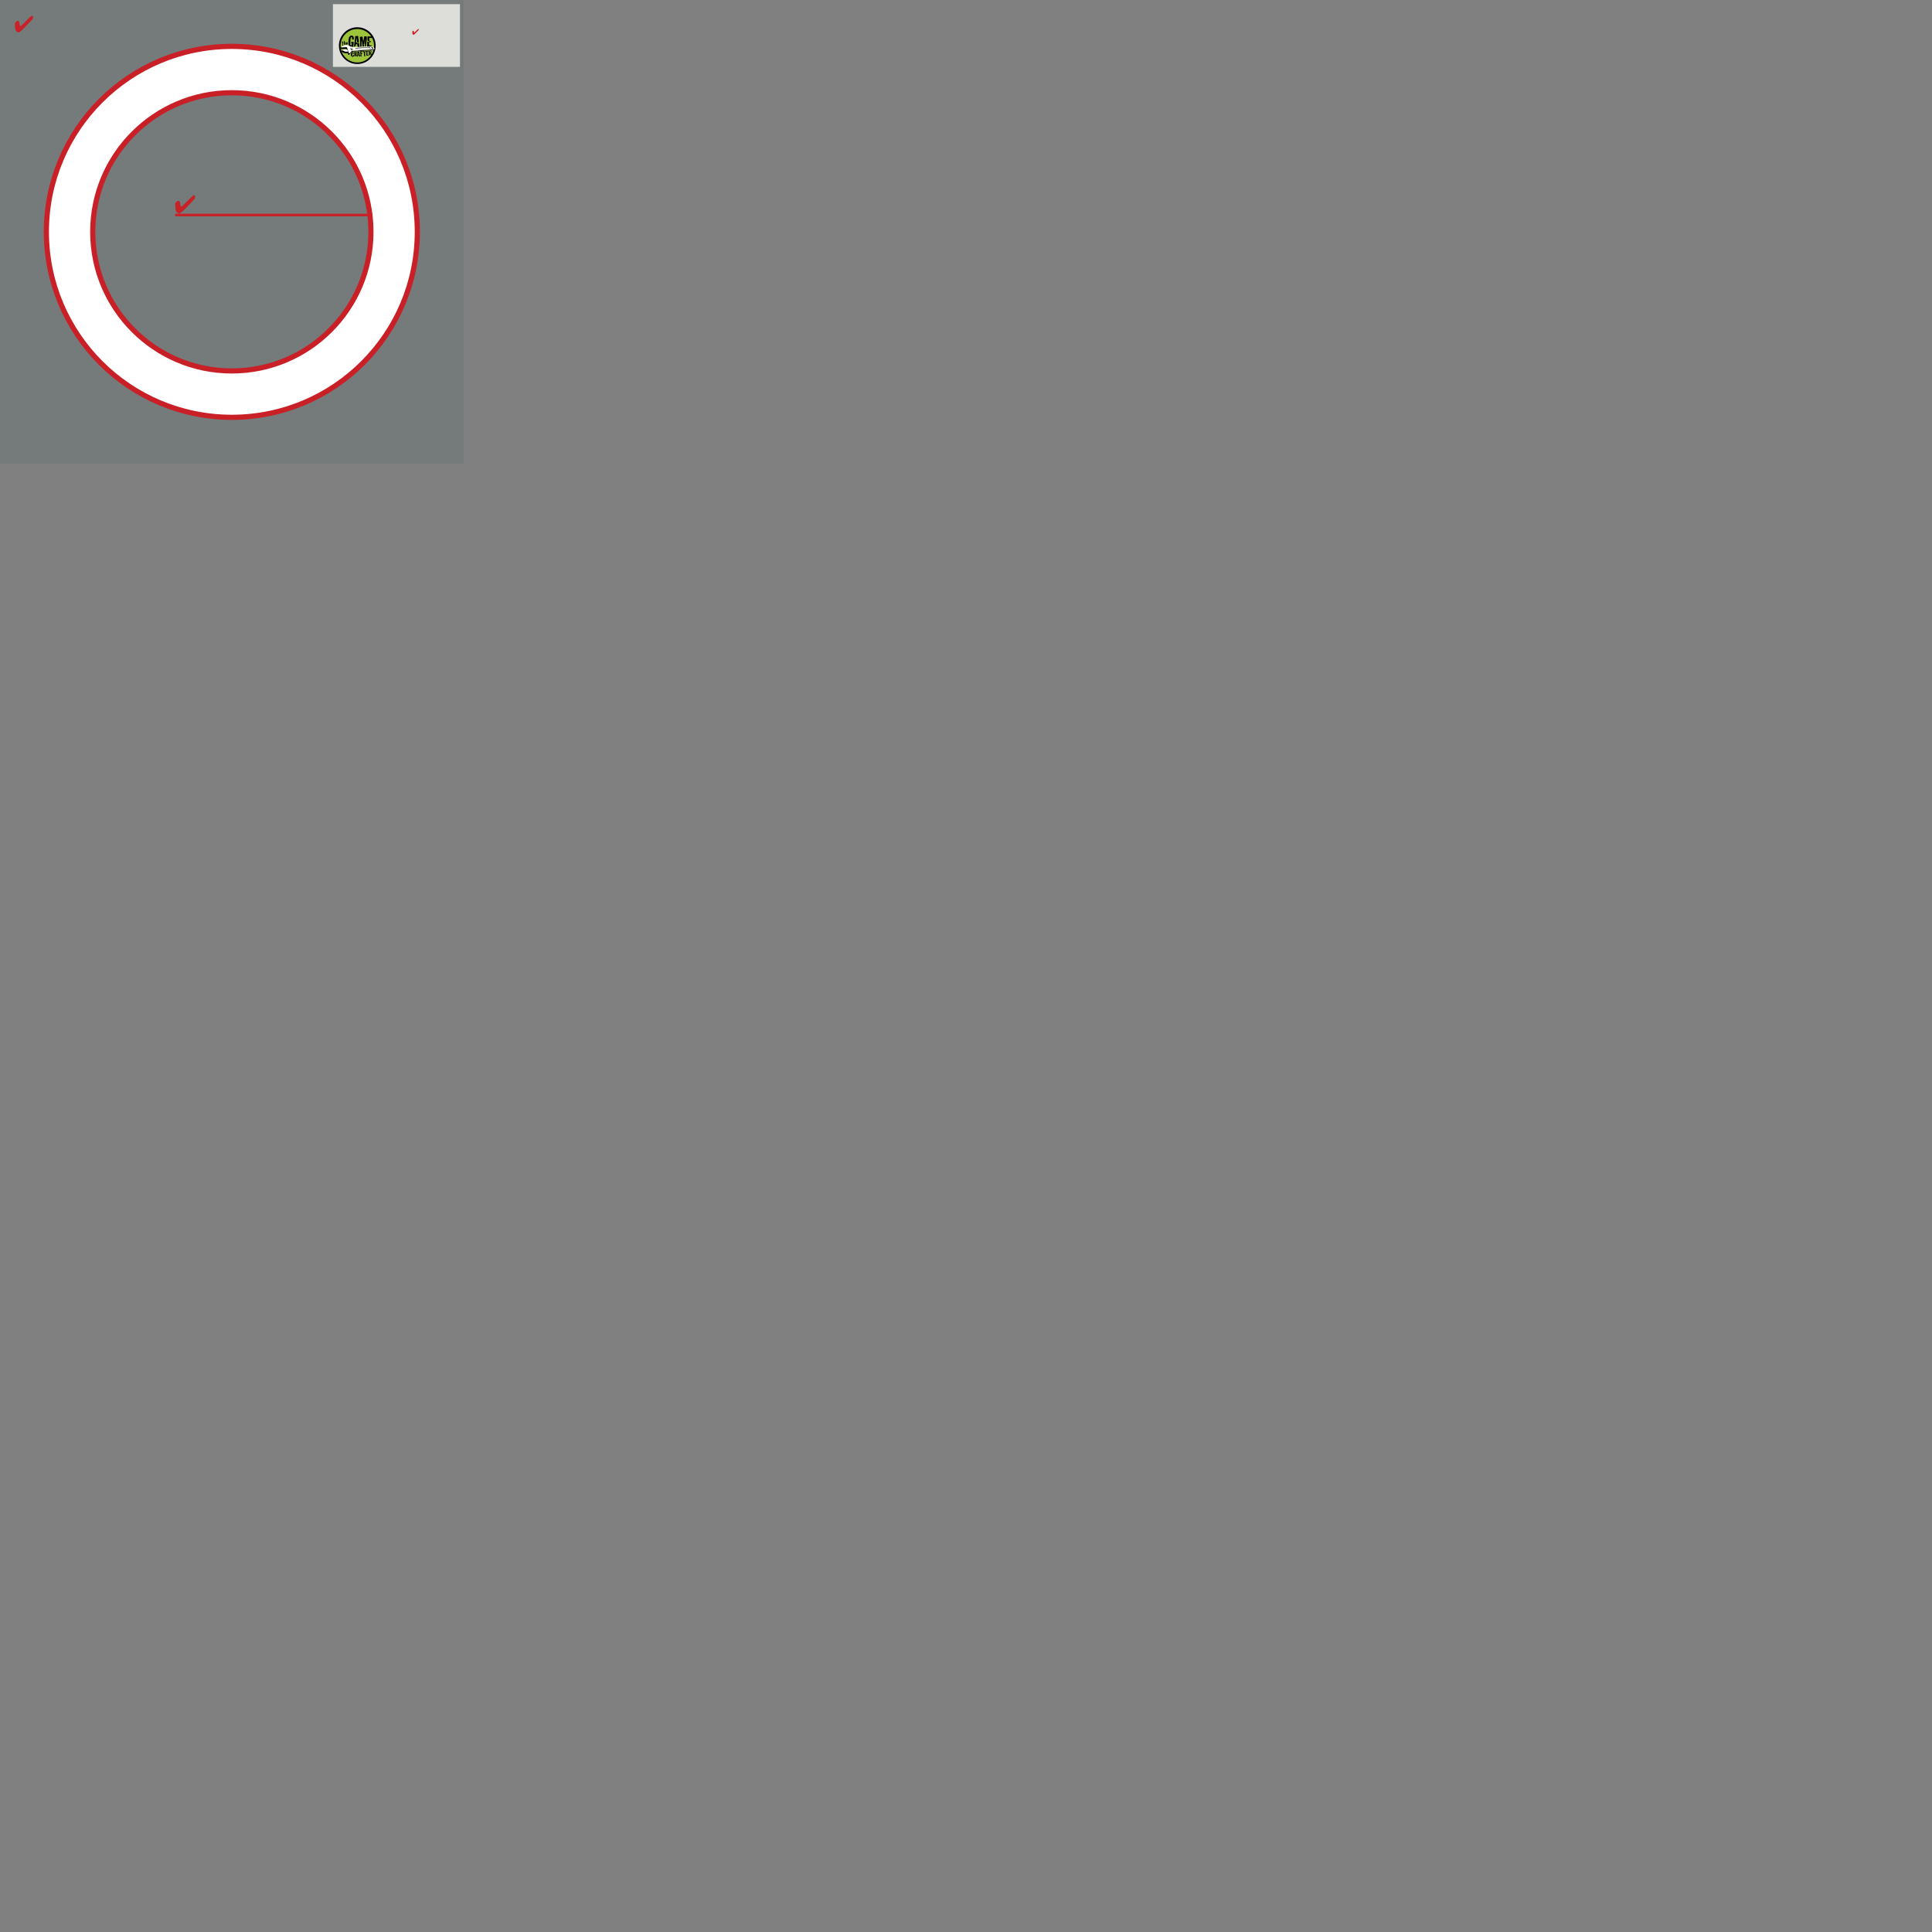 <svg version="1.1" xmlns="http://www.w3.org/2000/svg" xmlns:xlink="http://www.w3.org/1999/xlink" x="0px" y="0px" width="375" height="375" viewBox="0 0 375 375" enable-background="new 0 0 90 90" xml:space="preserve">
<rect x="0" y="0" width="375" height="375" fill="#808080" stroke="none"/>
<g id="Outlines">
	<polygon fill="#757A7A" points="90,0 0,0 0,90 90,90 90,0 	"></polygon>
	<path fill="#FFFFFF" stroke="#C92027" d="M81,45C81,25.117,64.883,9,45,9C25.118,9,9,25.117,9,45s16.118,36,36,36S81,64.883,81,45z
		 M18,45c0-14.912,12.088-27,27-27s27,12.088,27,27S59.912,72,45,72S18,59.912,18,45z"></path>
</g>
<g id="Text">
	<g>
		<g>
			<path fill="#C82127" d="M6.408,3.366c0,0.173-0.079,0.338-0.232,0.504L6.151,3.894L4.787,5.329
				C4.497,5.635,4.25,5.871,4.049,6.038C3.843,6.203,3.698,6.286,3.615,6.286c-0.088,0-0.197-0.043-0.328-0.126
				C3.156,6.078,3.072,5.993,3.035,5.905C3.001,5.83,2.969,5.675,2.943,5.435C2.912,5.197,2.898,4.94,2.898,4.661
				c0-0.151,0.064-0.291,0.189-0.418c0.128-0.129,0.267-0.195,0.419-0.195c0.146,0,0.233,0.133,0.26,0.4
				c0.003,0.031,0.006,0.055,0.008,0.069c0.023,0.205,0.05,0.348,0.082,0.429c0.03,0.078,0.071,0.118,0.125,0.118
				c0.021,0,0.063-0.021,0.124-0.069c0.061-0.049,0.133-0.114,0.216-0.196l1.4-1.389c0.117-0.116,0.225-0.206,0.316-0.265
				C6.13,3.083,6.209,3.053,6.275,3.053c0.047,0,0.083,0.02,0.104,0.057c0.02,0.036,0.029,0.097,0.029,0.185V3.366z"></path>
		</g>
		
	</g>
	<g>
		<polygon fill="#DDDEDA" points="64.62,0.814 64.62,4.91 64.62,4.91 64.621,12.981 89.28,12.981 89.28,4.91 89.28,4.896 
			89.28,0.814 		"></polygon>
		
		<g>
			<path fill="#C82127" d="M81.275,5.724c0,0.061-0.028,0.121-0.082,0.178l-0.011,0.009l-0.484,0.511
				c-0.103,0.109-0.191,0.193-0.262,0.251c-0.073,0.058-0.124,0.089-0.154,0.089c-0.031,0-0.071-0.015-0.116-0.044
				c-0.048-0.029-0.077-0.06-0.092-0.092c-0.009-0.026-0.021-0.082-0.031-0.167c-0.011-0.083-0.016-0.177-0.016-0.275
				c0-0.055,0.023-0.103,0.067-0.148c0.046-0.047,0.095-0.069,0.15-0.069c0.05,0,0.081,0.047,0.092,0.141
				c0.001,0.011,0.001,0.02,0.003,0.024c0.007,0.073,0.017,0.125,0.029,0.153c0.01,0.028,0.024,0.043,0.043,0.043
				c0.009,0,0.023-0.008,0.045-0.026c0.021-0.018,0.045-0.041,0.076-0.069l0.5-0.495c0.041-0.041,0.078-0.073,0.111-0.094
				s0.061-0.032,0.085-0.032c0.015,0,0.028,0.006,0.034,0.02c0.009,0.012,0.012,0.035,0.012,0.066V5.724z"></path>
		</g>
		<g>
			<circle fill-rule="evenodd" clip-rule="evenodd" cx="69.349" cy="8.859" r="3.569"></circle>
			<circle fill-rule="evenodd" clip-rule="evenodd" fill="#9EC43B" cx="69.352" cy="8.879" r="3.245"></circle>
			<g>
				<path d="M68.658,8.173c-0.046,0.395-0.081,0.716-0.103,0.958l-0.147,0.005c0.003-0.008,0.004-0.018,0.004-0.028
					c0-0.017-0.008-0.04-0.021-0.071c-0.012-0.028-0.02-0.048-0.022-0.056c-0.039,0.006-0.073,0.033-0.111,0.079
					c-0.033,0.048-0.065,0.073-0.095,0.073c-0.016-0.001-0.032-0.006-0.054-0.015c-0.025,0.018-0.061,0.026-0.102,0.024
					c-0.039-0.007-0.076-0.013-0.111-0.018c-0.003-0.051-0.05-0.094-0.15-0.132c0.001-0.021-0.009-0.05-0.03-0.089
					c-0.018-0.04-0.028-0.068-0.028-0.084c0-0.018,0.006-0.033,0.021-0.044c-0.001-0.006-0.019-0.043-0.051-0.112
					c-0.02-0.051-0.03-0.095-0.03-0.13c0-0.029,0.007-0.055,0.02-0.08c-0.018-0.172-0.025-0.318-0.021-0.439
					c0.002-0.19,0.027-0.364,0.079-0.521c-0.002-0.025-0.004-0.048-0.004-0.074c0.002-0.126,0.046-0.214,0.132-0.263l0.001-0.039
					c0.083-0.107,0.194-0.186,0.332-0.233c0.082,0.02,0.163,0.038,0.247,0.056c0.094,0.031,0.154,0.084,0.19,0.162
					c0.028,0.017,0.039,0.05,0.038,0.101c0,0.057,0.008,0.092,0.021,0.109L68.649,7.33c0.014,0.119,0.021,0.191,0.021,0.218
					c0,0.077-0.021,0.13-0.06,0.162c-0.015,0-0.052-0.014-0.109-0.039c-0.014,0.014-0.031,0.022-0.046,0.02
					c-0.009-0.001-0.024-0.003-0.044-0.013c-0.021-0.008-0.038-0.012-0.053-0.012c-0.011-0.001-0.021,0.002-0.031,0.005
					c0-0.16,0.004-0.277,0.017-0.355c-0.017-0.01-0.033-0.034-0.048-0.069c-0.019-0.037-0.038-0.059-0.064-0.062
					c-0.018,0.02-0.026,0.032-0.022,0.04l-0.055-0.02c-0.05,0.053-0.081,0.146-0.099,0.279c-0.017,0.152-0.037,0.254-0.062,0.304
					c0.023,0.022,0.033,0.054,0.031,0.094c0,0.014-0.003,0.038-0.006,0.07c-0.005,0.032-0.008,0.056-0.008,0.072
					c0,0.018,0.002,0.034,0.007,0.049l-0.04,0.035c0.016,0.068,0.025,0.156,0.028,0.26c-0.003,0.089-0.003,0.176-0.003,0.266
					c-0.001,0-0.019,0.001-0.05,0.002c-0.021,0-0.036,0.007-0.043,0.021c0.013-0.002,0.021-0.002,0.032-0.002
					c0.045,0,0.078,0.033,0.104,0.094c0.026,0.062,0.047,0.093,0.066,0.094c0.019,0,0.047-0.019,0.081-0.056
					c0.06-0.063,0.089-0.15,0.092-0.261c0-0.055-0.005-0.113-0.02-0.176c-0.012,0.009-0.02,0.028-0.02,0.059
					c-0.033,0-0.054,0.008-0.062,0.021c-0.014-0.004-0.019-0.014-0.017-0.033c0.002-0.026,0.003-0.04,0.003-0.042
					c0.024-0.007,0.034-0.019,0.038-0.033c0-0.006-0.006-0.017-0.014-0.034c-0.011-0.015-0.015-0.028-0.015-0.039
					c0-0.009,0.004-0.017,0.009-0.025l0.013-0.117c0.045,0.013,0.142,0.018,0.288,0.017c-0.003,0.009,0,0.023,0.017,0.041
					c0.015-0.015,0.029-0.022,0.045-0.021c0.014,0,0.031,0.005,0.056,0.016C68.63,8.168,68.649,8.173,68.658,8.173z"></path>
				<path d="M69.783,9.211c-0.028-0.013-0.058-0.019-0.09-0.02c-0.029-0.001-0.065,0.005-0.115,0.017
					c-0.055,0.01-0.093,0.016-0.112,0.02c-0.021-0.044-0.036-0.102-0.045-0.176c-0.017-0.11-0.026-0.171-0.029-0.186
					c0.006-0.01,0.008-0.021,0.008-0.028c0-0.023-0.017-0.043-0.05-0.061c-0.037-0.018-0.052-0.031-0.052-0.043
					c0-0.011,0.02-0.029,0.061-0.053c-0.009-0.011-0.018-0.036-0.022-0.073c-0.004-0.038-0.014-0.062-0.027-0.075
					c-0.025,0.022-0.063,0.035-0.12,0.042c-0.056,0.006-0.092,0.015-0.109,0.027c0,0.157-0.024,0.262-0.078,0.315
					c-0.027-0.006-0.05,0.004-0.063,0.032c-0.021,0.034-0.04,0.053-0.055,0.061l0.019,0.021c-0.017,0.012-0.041,0.02-0.08,0.017
					c-0.055-0.005-0.084-0.005-0.088-0.005l-0.018-0.055l0.196-1.629c0.003-0.103,0.007-0.172,0.017-0.208
					c-0.003-0.091,0.019-0.146,0.063-0.168c0.026,0.019,0.062,0.029,0.104,0.03c0.033,0,0.088-0.007,0.16-0.021
					c0.074-0.016,0.123-0.022,0.152-0.021c0.095,0.001,0.139,0.073,0.128,0.213c-0.01,0.112,0.008,0.261,0.052,0.444
					c0.049,0.199,0.071,0.347,0.07,0.445c-0.002,0.03,0.007,0.093,0.005,0.122c-0.043,0.023-0.097,0.039-0.164,0.042
					c-0.059,0.004-0.117,0.007-0.178,0.01c-0.014-0.154-0.042-0.338-0.057-0.49c-0.019-0.18-0.043-0.329-0.073-0.447L69.101,8.17
					c-0.007,0.075,0.026,0.112,0.102,0.115c0.024,0,0.046-0.005,0.07-0.018c0.017-0.004,0.04,0.007,0.074,0.041
					c-0.001,0.062,0.01,0.099,0.036,0.112c0.033-0.021,0.075-0.042,0.128-0.061c0.046-0.019,0.094-0.034,0.138-0.05
					c0.025,0.036,0.042,0.087,0.047,0.157c0.01,0.095,0.016,0.151,0.021,0.168c0.003,0.038,0.019,0.121,0.046,0.248
					c0.02,0.1,0.03,0.182,0.03,0.245C69.791,9.158,69.789,9.185,69.783,9.211z"></path>
				<path d="M71.173,7.775C71.17,7.78,71.17,7.815,71.17,7.88c0,0.052-0.006,0.091-0.019,0.118c-0.016,0.039-0.024,0.096-0.025,0.17
					c0,0.017,0,0.042,0.001,0.076c0,0.035-0.001,0.06-0.001,0.077c-0.002,0.125-0.022,0.217-0.064,0.274
					c0.006,0.033,0.007,0.065,0.007,0.097c-0.002,0.101-0.039,0.237-0.104,0.406c-0.018,0.007-0.035,0.008-0.047,0.008
					c-0.022,0-0.041-0.015-0.052-0.041c-0.009-0.029-0.02-0.054-0.029-0.078c0.008-0.154,0.003-0.38-0.011-0.676l0.02-0.018
					c-0.014-0.052-0.02-0.11-0.02-0.175c0.003-0.047,0.008-0.113,0.019-0.201c0.011-0.089,0.016-0.156,0.016-0.201
					c0-0.028,0-0.054-0.001-0.08c-0.069,0.165-0.119,0.446-0.145,0.842l-0.028,0.06c-0.009,0.021-0.024,0.03-0.05,0.033
					c-0.01-0.015-0.017-0.021-0.024-0.021c-0.007,0-0.017,0.006-0.032,0.021c-0.017,0.015-0.029,0.02-0.04,0.019l-0.038,0.036
					c0.018,0.022,0.055,0.024,0.114,0.008c0.047-0.013,0.07,0.004,0.071,0.053c0.001,0.04-0.011,0.095-0.032,0.162
					c-0.023,0.068-0.035,0.121-0.038,0.154c0,0.024,0.005,0.049,0.009,0.072l-0.208,0.034c-0.021-0.041-0.032-0.109-0.043-0.205
					c-0.012-0.096-0.025-0.165-0.044-0.206c0.013-0.012,0.018-0.027,0.018-0.044c0-0.015-0.004-0.035-0.016-0.063
					c-0.012-0.029-0.02-0.05-0.021-0.065c-0.001-0.021-0.009-0.074-0.021-0.159c-0.009-0.069-0.012-0.123-0.011-0.16
					c0-0.021,0.001-0.038,0.002-0.054c0-0.015-0.007-0.036-0.021-0.063c-0.016-0.028-0.024-0.048-0.022-0.06
					c0-0.01,0.002-0.018,0.01-0.026c-0.012-0.017-0.019-0.044-0.018-0.085c0.005-0.042-0.001-0.069-0.015-0.084
					c-0.03,0.077-0.046,0.181-0.049,0.314c-0.001,0.186-0.001,0.293-0.003,0.322l0.021,0.018l-0.021,0.017
					c0.014,0.073,0.021,0.167,0.02,0.278c-0.006,0.203-0.009,0.297-0.009,0.284c-0.027,0.025-0.067,0.039-0.12,0.036
					c-0.06,0-0.103,0.005-0.127,0.016c-0.024-0.043-0.037-0.1-0.033-0.171c0-0.055,0.009-0.121,0.027-0.2
					c-0.027-0.051-0.041-0.121-0.038-0.211c0-0.023,0.002-0.065,0.007-0.127c0.004-0.05,0.004-0.088,0.001-0.112
					c0.021-0.009,0.031-0.02,0.031-0.033c0-0.008-0.005-0.021-0.02-0.042c-0.013-0.018-0.018-0.033-0.018-0.042
					c0-0.013,0.009-0.024,0.025-0.036L69.843,7.17c0.039-0.026,0.102-0.039,0.188-0.036c0.093,0.003,0.161-0.002,0.194-0.016
					c0.004-0.004,0.012-0.006,0.02-0.006c0.011,0.001,0.019,0.005,0.028,0.016c0.01,0.008,0.018,0.012,0.022,0.012
					c0.007,0,0.015-0.004,0.021-0.017l0.058,0.055c0.02,0.071,0.038,0.208,0.054,0.411c0.017,0.175,0.044,0.309,0.08,0.397
					c0.05-0.177,0.091-0.327,0.123-0.447l0.066-0.477l0.467-0.011c0,0.027,0.008,0.165,0.021,0.248
					c0.01,0.07,0.016,0.128,0.016,0.172c-0.001,0.05-0.01,0.096-0.025,0.136c0.017,0.021,0.025,0.05,0.024,0.084
					C71.199,7.724,71.189,7.752,71.173,7.775z"></path>
				<path d="M72.134,8.833V8.829c-0.015,0.027-0.021,0.056-0.022,0.091c-0.002,0.021-0.005,0.053,0,0.092c0,0.046,0,0.08,0,0.097
					c-0.017,0-0.082,0-0.193-0.003c-0.069,0-0.133,0.004-0.186,0.019l-0.056-0.062c-0.018,0.017-0.022,0.029-0.02,0.04
					c-0.009-0.003-0.055-0.003-0.139-0.003c-0.062,0-0.111-0.007-0.145-0.02c-0.032,0.033-0.07,0.033-0.113-0.003
					c-0.017-0.012-0.021-0.034-0.006-0.062c0.013-0.029,0.009-0.051-0.011-0.065c0.003-0.064,0.014-0.163,0.025-0.299
					c0.013-0.12,0.023-0.214,0.023-0.283c0.001-0.092-0.006-0.181-0.021-0.266c0.023-0.021,0.049-0.032,0.076-0.031
					c0.033,0,0.071,0.016,0.112,0.046c0.065,0.043,0.097,0.066,0.098,0.066l0.019,0.021c0.002-0.006,0.013-0.037,0.031-0.097
					c0.011-0.038,0.026-0.062,0.046-0.073l0.02,0.018c0.006-0.005,0.034-0.022,0.078-0.055c0.033-0.024,0.063-0.08,0.084-0.08
					c0.021,0.001,0.041,0.013,0.062,0.038c0.032,0.017,0.054,0.09,0.063,0.127c0.011,0.038,0.022,0.073,0.032,0.111
					c-0.092,0.003-0.165,0-0.224-0.007c-0.016,0.022-0.036,0.026-0.062,0.011s-0.046-0.013-0.056,0.006
					c0,0.037-0.002,0.102-0.005,0.197c-0.003,0.084-0.005,0.15-0.003,0.198c0.001,0.075,0.006,0.144,0.014,0.206
					c0.018,0,0.093,0.001,0.229,0.004C71.984,8.808,72.064,8.817,72.134,8.833z M72.14,7.386c-0.019,0.002-0.039,0.002-0.059,0.002
					c-0.048,0-0.111-0.008-0.185-0.021c-0.095-0.015-0.154-0.022-0.173-0.025c-0.029,0.041-0.044,0.102-0.045,0.177
					c-0.002,0.165-0.002,0.236,0,0.214c0.027,0.017,0.041,0.047,0.041,0.091c-0.002,0.061-0.003,0.092-0.002,0.093
					c-0.013,0.005-0.022,0.026-0.023,0.06c-0.021-0.008-0.043-0.024-0.069-0.05c-0.031-0.03-0.048,0.074-0.045,0.048L71.562,8.04
					l-0.02-0.02c-0.015,0.003-0.043-0.006-0.083-0.024c-0.038-0.02-0.065-0.037-0.079-0.054c0-0.031,0.005-0.05,0.014-0.054
					l-0.039-0.043l-0.018,0.028c-0.023-0.21-0.018-0.602,0.011-0.823c0.077,0.014,0.161,0.022,0.255,0.026
					c0.061,0.003,0.148,0.004,0.263,0.004c0.129,0,0.219,0,0.276,0c0.024,0.024,0.037,0.053,0.036,0.089
					c0,0.022-0.009,0.057-0.021,0.107C72.146,7.325,72.141,7.362,72.14,7.386z"></path>
			</g>
			<g>
				<path d="M68.747,10.658v-0.003c0,0-0.005,0.045-0.015,0.133c-0.005,0.053-0.019,0.095-0.038,0.126l-0.014-0.01
					c-0.026,0.051-0.059,0.083-0.102,0.094c-0.018,0.021-0.048,0.033-0.086,0.036c-0.023,0-0.074-0.005-0.155-0.02
					c-0.041-0.025-0.062-0.039-0.065-0.041c-0.025-0.018-0.037-0.038-0.036-0.056c-0.025-0.025-0.056-0.069-0.07-0.124
					c-0.016-0.062-0.025-0.064-0.038-0.086c-0.023,0.018-0.033-0.018-0.044-0.039l0.011-0.009c-0.008-0.006-0.011-0.012-0.011-0.019
					c0-0.004,0.001-0.011,0.004-0.021c0.006-0.01,0.007-0.016,0.007-0.021c0-0.008-0.006-0.014-0.014-0.02
					c0.008-0.046,0.019-0.118,0.025-0.213c0.017-0.009,0.024-0.025,0.024-0.05c-0.001-0.026,0.001-0.042,0.01-0.05
					c0.039-0.077,0.102-0.129,0.187-0.155c0.004,0,0.028,0,0.069,0c0.029-0.002,0.052,0.001,0.063,0.007
					c0.028-0.005,0.052,0.002,0.079,0.019c0.023,0.017,0.045,0.033,0.068,0.051c0.042,0.045,0.062,0.096,0.065,0.154
					c0,0.019,0,0.039-0.003,0.059c-0.03,0-0.051,0.021-0.064,0.062l-0.119,0.012c-0.017-0.018-0.024-0.042-0.025-0.074
					c-0.001-0.01-0.001-0.025,0-0.045s0.001-0.036,0-0.046c-0.002-0.031-0.01-0.055-0.021-0.076l-0.037,0.022
					c-0.014-0.006-0.021-0.014-0.021-0.027c-0.001-0.003,0-0.008,0.001-0.016c0.001-0.007,0.001-0.012,0.001-0.015
					c0-0.012-0.011-0.021-0.033-0.022c-0.017,0.135-0.02,0.277-0.013,0.419c0.004,0.003,0.016,0.007,0.035,0.009
					c0.017,0.001,0.021,0.006,0.022,0.013c0,0.004-0.002,0.008-0.004,0.013l-0.01,0.009c0.008,0.01,0.009,0.024,0.01,0.042
					c0,0.01,0,0.024-0.001,0.043c-0.001,0.021-0.001,0.035-0.001,0.044c0.002,0.029,0.009,0.05,0.022,0.064
					c-0.001,0.022,0.008,0.036,0.027,0.043c0.01-0.003,0.02-0.006,0.03-0.007c0.037-0.001,0.062,0.019,0.076,0.061
					c0,0,0,0.008,0,0.023c0,0.005,0.004,0.011,0.01,0.014c0.019-0.009,0.023-0.027,0.023-0.051c0-0.03,0.005-0.047,0.012-0.056
					c-0.002-0.013-0.009-0.032-0.023-0.056c-0.014-0.025-0.021-0.045-0.021-0.059c0-0.016,0.004-0.03,0.013-0.044
					c-0.007-0.003-0.013-0.007-0.012-0.017c0.001-0.014,0.001-0.021,0.001-0.021C68.612,10.642,68.682,10.642,68.747,10.658z"></path>
				<path d="M69.293,10.769L69.293,10.769c-0.007,0.013-0.01,0.034-0.007,0.059c0.003,0.036,0.005,0.054,0.005,0.055
					c-0.005,0.002-0.014-0.001-0.021-0.007c-0.015,0.005-0.022,0.013-0.021,0.026c0,0.002,0,0.005,0.005,0.009
					c0,0.006,0,0.008,0,0.01c0,0.01-0.005,0.018-0.009,0.022c-0.018-0.009-0.039-0.015-0.063-0.018
					c-0.027-0.002-0.052-0.005-0.073-0.007c0-0.121-0.019-0.24-0.051-0.354c0,0-0.001-0.012-0.002-0.037
					c0-0.018-0.004-0.03-0.012-0.037l-0.01,0.008c-0.003-0.001,0.002-0.004,0.01-0.009c0.006-0.005,0.012-0.01,0.011-0.016
					c0-0.004-0.001-0.006-0.003-0.008l-0.013-0.009c-0.02,0.007-0.03,0.023-0.029,0.05c0.002,0.018-0.005,0.03-0.02,0.038
					c0.006,0.003,0.009,0.008,0.009,0.015c0,0.004,0,0.009-0.001,0.015c-0.002,0.006-0.002,0.012-0.002,0.014
					c0,0.008,0.004,0.015,0.013,0.019c0,0.006,0.003,0.054,0.007,0.144c0.004,0.059,0.001,0.109-0.004,0.147l0.002,0.023
					c-0.008,0-0.017,0-0.026,0c-0.012,0.002-0.027,0.003-0.049,0.006c-0.02,0.001-0.036,0.003-0.046,0.005
					c-0.04,0.001-0.07-0.005-0.086-0.021l-0.018-0.498c-0.008-0.023-0.013-0.059-0.015-0.102l-0.006-0.096
					c-0.002-0.046-0.011-0.082-0.02-0.107c0.007-0.018,0.02-0.027,0.048-0.028c0.016-0.002,0.036,0.001,0.065,0.007
					c0.015-0.006,0.03-0.011,0.055-0.012c0.007-0.001,0.018-0.001,0.032-0.001s0.025-0.001,0.031-0.001
					c0.045-0.003,0.071-0.016,0.086-0.04c0.021-0.001,0.043,0.005,0.064,0.019c0.023,0.014,0.045,0.02,0.062,0.02
					c0.047,0.027,0.073,0.073,0.076,0.137c0.002,0.014-0.004,0.071-0.015,0.17l-0.082,0.07c0.016,0.024,0.031,0.079,0.05,0.163
					C69.236,10.684,69.26,10.736,69.293,10.769z M69.145,10.203l0.002,0.001c0.001,0.006,0.001-0.016-0.002-0.064
					c-0.003-0.025-0.012-0.041-0.025-0.052c-0.008,0.012,0.001,0.018-0.003,0.049c-0.005,0.03-0.023,0.022-0.034,0.035
					c-0.027,0-0.033,0.017-0.038-0.009c-0.015-0.043-0.025-0.04-0.025-0.041l-0.011,0.007c-0.004,0.004-0.01,0.008-0.014,0.014
					c-0.005,0.005-0.011,0.006-0.017,0.005c0,0.005-0.001,0.013-0.009,0.024c-0.004,0.011-0.007,0.02-0.007,0.024
					c0.001,0.008,0.006,0.013,0.02,0.019c-0.003,0.017-0.004,0.036-0.003,0.055c0.001,0.011,0.005,0.034,0.01,0.073
					c0.006,0.031,0.007,0.056,0.006,0.077c0.01,0,0.019,0,0.029,0c0.037-0.002,0.062-0.018,0.073-0.046
					c0.004-0.007,0.011-0.037,0.015-0.089C69.114,10.245,69.126,10.218,69.145,10.203z"></path>
				<path d="M69.921,10.962c-0.016-0.005-0.033-0.007-0.052-0.005c-0.015,0-0.033,0.004-0.061,0.011
					c-0.03,0.008-0.05,0.012-0.062,0.013c-0.013-0.018-0.022-0.043-0.03-0.075c-0.013-0.048-0.021-0.075-0.023-0.081
					c0.002-0.005,0.003-0.009,0.003-0.014c-0.001-0.01-0.01-0.018-0.03-0.024c-0.019-0.006-0.028-0.012-0.028-0.016
					c0-0.006,0.01-0.014,0.029-0.027c-0.004-0.003-0.008-0.016-0.012-0.031c-0.006-0.017-0.01-0.028-0.018-0.032
					c-0.015,0.01-0.036,0.019-0.064,0.024c-0.029,0.004-0.05,0.009-0.06,0.016c0.005,0.069,0,0.19-0.028,0.215
					c-0.015-0.001-0.025,0.004-0.033,0.018c-0.011,0.017-0.02,0.024-0.025,0.028l0.009,0.008C69.427,10.998,69.414,11,69.395,11
					c-0.032,0-0.049,0.001-0.053,0.002l-0.01-0.025l0.048-0.798c-0.003-0.045-0.003-0.076,0.001-0.092
					c-0.006-0.041,0.004-0.066,0.029-0.077c0.015,0.007,0.035,0.009,0.057,0.008c0.019,0,0.048-0.005,0.088-0.016
					c0.039-0.008,0.065-0.013,0.083-0.014c0.053-0.003,0.08,0.026,0.078,0.088c-0.001,0.05,0.012,0.114,0.044,0.193
					c0.032,0.085,0.049,0.151,0.051,0.194c0.001,0.012,0.021,0.042,0.021,0.055c-0.022,0.012-0.053,0.02-0.091,0.026
					c-0.032,0.003-0.063,0.007-0.096,0.01c-0.015-0.067-0.045-0.148-0.059-0.214c-0.018-0.079-0.034-0.144-0.055-0.195l-0.021,0.384
					c-0.002,0.033,0.018,0.048,0.058,0.046c0.015-0.001,0.026-0.005,0.04-0.011c0.009-0.003,0.021,0.002,0.041,0.014
					c0,0.028,0.01,0.045,0.024,0.049c0.017-0.012,0.041-0.021,0.066-0.032c0.027-0.01,0.052-0.019,0.072-0.027
					c0.019,0.015,0.028,0.037,0.036,0.066c0.006,0.042,0.011,0.066,0.012,0.074c0.005,0.017,0.018,0.053,0.037,0.108
					c0.017,0.044,0.022,0.079,0.025,0.106C69.923,10.938,69.923,10.949,69.921,10.962z"></path>
				<path d="M70.377,10.054L70.377,10.054c-0.012,0.02-0.029,0.023-0.048,0.013c-0.006-0.001-0.026,0-0.061,0.002
					c-0.029,0.001-0.052,0-0.064-0.003c-0.003,0-0.01,0.002-0.02,0.01c-0.009,0.007-0.018,0.008-0.02,0.008
					c-0.01,0.001-0.011-0.005-0.013-0.016c0-0.001-0.001-0.01-0.001-0.022c0-0.01-0.005-0.016-0.013-0.019l-0.021,0.016
					c-0.008,0.006-0.011,0.01-0.01,0.015c0,0.005,0.004,0.011,0.011,0.02c0.008,0.008,0.012,0.014,0.013,0.017
					c0.001,0.003,0.003,0.042,0.009,0.12c0,0.048,0.011,0.087,0.024,0.118c0.004-0.005,0.017-0.008,0.03-0.008
					c0.018,0,0.029-0.004,0.033-0.011c0.011,0.009,0.027,0.009,0.052,0.002c0.024-0.009,0.041-0.005,0.054,0.007L70.33,10.44
					c-0.011-0.001-0.024-0.006-0.043-0.016c-0.007,0.019-0.017,0.029-0.034,0.035c-0.007,0-0.025,0.004-0.058,0.006
					c0.002-0.006-0.001-0.011-0.012-0.016c-0.03,0.014-0.043,0.047-0.034,0.101c0.001-0.005,0.002,0.004,0.003,0.028
					c0.002,0.015-0.002,0.026-0.008,0.033c-0.021,0.002-0.044-0.002-0.074-0.013c-0.027-0.012-0.049-0.017-0.063-0.017
					c-0.004,0.002-0.009,0.002-0.013,0.003l-0.03,0.01l-0.049-0.538l-0.006-0.102c0.04-0.015,0.092-0.021,0.153-0.026
					c0.046-0.003,0.107-0.001,0.184,0.001c0.007-0.01,0.015,0.003,0.025,0.003c0.007,0,0.016,0,0.026,0.001
					c0.012,0.001,0.019,0.002,0.023,0.001c0.008,0,0.014-0.001,0.021-0.002l0.006-0.009c0.022,0.006,0.035,0.019,0.037,0.035
					c0,0.007-0.002,0.02-0.009,0.037c-0.003,0.018-0.006,0.031-0.004,0.04C70.372,10.042,70.374,10.049,70.377,10.054z
					 M70.185,10.952c-0.013,0.006-0.03,0.01-0.055,0.011c-0.032,0.003-0.051,0.004-0.059,0.004c-0.003-0.002-0.006,0-0.015-0.027
					c-0.005-0.02-0.015-0.028-0.035-0.027c-0.004,0.001-0.009,0.001-0.017,0.003l-0.03,0.001l-0.015-0.273
					c0.015-0.008,0.036-0.013,0.062-0.013c0.023-0.001,0.044,0,0.061,0.005c-0.001,0.01,0.014,0.016,0.042,0.013l0.031-0.001
					C70.176,10.726,70.185,10.863,70.185,10.952z"></path>
				<path d="M71.038,10.078L71.038,10.078c-0.012,0.001-0.064,0.004-0.101,0.008c-0.034,0.004-0.059,0.005-0.075,0.003
					c-0.017,0.01-0.021,0.025-0.018,0.043l0.012,0.005c-0.011,0.009-0.013,0.014-0.011,0.019l0.011,0.008
					c-0.005,0.158-0.005,0.245-0.002,0.263c0.002,0.042,0.005,0.078,0.012,0.109c-0.006,0.02-0.007,0.043-0.007,0.069
					c0.001,0.017,0.006,0.044,0.015,0.08c0.006,0.037,0.017,0.156,0.017,0.177c0.001,0.013,0.001,0.027,0,0.039
					c-0.016,0.006-0.034,0.011-0.049,0.012c-0.032,0.001-0.063-0.005-0.099-0.019c-0.004,0.003-0.009,0.007-0.014,0.012
					c-0.004,0.004-0.005,0.009-0.003,0.014c-0.011,0.002-0.028-0.001-0.044-0.014c-0.015-0.159-0.04-0.484-0.083-0.814
					c-0.015,0.013-0.044,0.002-0.071,0.006c-0.035,0.003-0.067-0.002-0.079,0.005c-0.017-0.019-0.016-0.025-0.016-0.052
					c-0.001-0.029-0.012-0.099-0.005-0.128c0.004-0.006,0.064-0.002,0.102-0.006c0.049-0.002,0.06,0.009,0.062,0.009
					c0.005-0.007,0.029-0.003,0.047-0.004c0.013,0.005,0.022-0.005,0.022,0.002c0.002,0.005,0,0.04-0.005,0.05
					c-0.001,0.008-0.003,0.017-0.003,0.021c0,0.012,0.008-0.004,0.028,0.001c0.017,0,0.037-0.001,0.059-0.002
					c0.023,0.002,0.05-0.006,0.049,0.014c0.004-0.005,0.007,0.004,0.041-0.009c0.023-0.012,0.04-0.041,0.034-0.06
					c-0.003-0.011,0.011-0.019,0.001-0.014c0.014-0.007,0.003-0.002,0.015-0.007c0.042,0.004,0.065,0,0.072-0.001
					c0.017-0.001,0.059,0.01,0.07,0.003c0.006,0.016,0.014,0.064,0.014,0.091C71.038,10.053,71.038,10.075,71.038,10.078z"></path>
				<path d="M71.574,10.634v-0.002c-0.004,0.013-0.008,0.026-0.008,0.042c-0.002,0.01,0,0.023,0.003,0.041
					c0.002,0.02,0.003,0.035,0.003,0.043c-0.01,0-0.044,0.002-0.106,0.005c-0.036,0.003-0.072,0.008-0.101,0.016l-0.031-0.024
					c-0.009,0.007-0.012,0.012-0.011,0.017c-0.006,0-0.03,0-0.075,0.004c-0.034,0.003-0.062,0.001-0.082-0.004
					c-0.015,0.017-0.035,0.019-0.062,0.004c-0.009-0.004-0.011-0.014-0.004-0.026c0.004-0.013,0.003-0.022-0.011-0.028
					c0-0.03,0.002-0.074,0.005-0.133c0.006-0.053,0.006-0.095,0.005-0.125c-0.004-0.04-0.011-0.079-0.02-0.118
					c0.009-0.009,0.023-0.015,0.04-0.016c0.016-0.001,0.036,0.004,0.064,0.016c0.034,0.018,0.052,0.026,0.052,0.026l0.012,0.008
					c0.001-0.002,0.004-0.016,0.015-0.043c0.005-0.017,0.01-0.029,0.021-0.034l0.013,0.006c0.003-0.002,0.018-0.011,0.04-0.027
					c0.018-0.012,0.032-0.055,0.044-0.056c0.012,0,0.022,0.005,0.034,0.015c0.019,0.006,0.036,0.056,0.042,0.071
					c0.005,0.017,0.013,0.032,0.02,0.048c-0.05,0.004-0.091,0.007-0.122,0.005c-0.007,0.01-0.019,0.013-0.032,0.007
					c-0.016-0.006-0.025-0.005-0.032,0.005c0.002,0.016,0.004,0.043,0.005,0.085c0.002,0.037,0.002,0.067,0.005,0.088
					c0.004,0.032,0.008,0.062,0.015,0.09c0.01,0,0.052-0.003,0.127-0.007C71.491,10.629,71.536,10.63,71.574,10.634z M71.525,10.007
					c-0.012,0.001-0.023,0.002-0.035,0.003c-0.024,0.002-0.059,0-0.102-0.002c-0.053-0.002-0.083-0.003-0.095-0.003
					c-0.015,0.018-0.017,0.034-0.015,0.068c0.004,0.072,0.008,0.104,0.008,0.094c0.017,0.006,0.025,0.02,0.026,0.039
					c0,0.026,0,0.041,0.001,0.042c-0.008,0.003-0.011,0.012-0.01,0.028c-0.012-0.003-0.025-0.009-0.037-0.02
					c-0.021-0.012-0.027,0.031-0.027,0.02l-0.007,0.027l-0.011-0.006c-0.007,0-0.022-0.001-0.046-0.009
					c-0.022-0.007-0.035-0.013-0.046-0.02c0-0.014,0.001-0.022,0.006-0.024l-0.022-0.019l-0.01,0.014
					c-0.019-0.093-0.031-0.253-0.024-0.352c0.042,0.003,0.092-0.004,0.141-0.006c0.037-0.001,0.083-0.004,0.146-0.009
					c0.07-0.005,0.122-0.007,0.151-0.01c0.014,0.01,0.022,0.021,0.023,0.038c0,0.011-0.001,0.026-0.009,0.048
					C71.529,9.97,71.524,9.996,71.525,10.007z"></path>
				<path d="M72.125,10.539L72.125,10.539c-0.008,0.014-0.011,0.034-0.008,0.059c0.002,0.037,0.005,0.054,0.005,0.056
					c-0.005,0.002-0.011-0.001-0.021-0.007c-0.017,0.005-0.02,0.013-0.02,0.027c0,0.001,0,0.004,0.001,0.009c0,0.005,0,0.007,0,0.01
					c0,0.009-0.001,0.017-0.007,0.021c-0.015-0.009-0.038-0.014-0.065-0.016c-0.024-0.003-0.05-0.005-0.074-0.008
					c0-0.121-0.017-0.239-0.048-0.355c0,0.001,0-0.011-0.001-0.035c0-0.019-0.005-0.031-0.014-0.039l-0.012,0.009
					c0-0.002,0.006-0.003,0.012-0.009c0.009-0.005,0.013-0.012,0.011-0.016c0-0.003-0.001-0.005-0.002-0.008l-0.011-0.009
					c-0.021,0.006-0.031,0.023-0.03,0.05c0.001,0.019-0.004,0.03-0.019,0.037c0.004,0.004,0.008,0.009,0.01,0.014
					c0,0.005-0.002,0.01-0.003,0.015c-0.003,0.008-0.003,0.012-0.003,0.015c0,0.009,0.007,0.016,0.014,0.021
					c0,0.005,0.002,0.052,0.006,0.144c0.006,0.058,0.005,0.106-0.004,0.146l0.003,0.023c-0.008,0-0.019,0-0.027,0
					c-0.012,0-0.026,0.001-0.047,0.005c-0.021,0.001-0.037,0.004-0.047,0.004c-0.04,0.003-0.069-0.004-0.085-0.019l-0.02-0.498
					c-0.006-0.024-0.013-0.059-0.016-0.102l-0.005-0.096c-0.005-0.046-0.009-0.083-0.018-0.108c0.003-0.018,0.019-0.026,0.043-0.028
					c0.02,0,0.039,0.002,0.067,0.007c0.015-0.007,0.032-0.011,0.053-0.013c0.01,0,0.021,0,0.033,0c0.017,0,0.026-0.002,0.034-0.002
					c0.042-0.002,0.071-0.015,0.087-0.039c0.02,0,0.039,0.005,0.063,0.019c0.023,0.013,0.044,0.019,0.062,0.02
					c0.046,0.028,0.071,0.073,0.076,0.137c0,0.015-0.006,0.072-0.019,0.168l-0.079,0.071c0.013,0.025,0.028,0.08,0.048,0.164
					C72.067,10.455,72.092,10.506,72.125,10.539z M71.977,9.973l0.001,0.002c0.001,0.004,0-0.017-0.002-0.065
					c-0.001-0.025-0.011-0.042-0.026-0.052C71.942,9.87,71.938,9.84,71.934,9.87c-0.004,0.029-0.012,0.051-0.021,0.064
					c-0.027,0-0.033-0.016-0.052-0.04c-0.01-0.014-0.016-0.001-0.016-0.003L71.84,9.898c-0.004,0.003-0.007,0.007-0.014,0.014
					c-0.004,0.004-0.012,0.006-0.018,0.004c0,0.005-0.003,0.014-0.007,0.025c-0.007,0.011-0.008,0.019-0.008,0.023
					c0,0.008,0.007,0.014,0.019,0.018c-0.003,0.019-0.003,0.038-0.001,0.056c0,0.012,0.003,0.036,0.006,0.073
					c0.006,0.031,0.009,0.057,0.008,0.078c0.011,0.001,0.02,0.001,0.027-0.001c0.038-0.001,0.065-0.016,0.076-0.045
					c0.003-0.009,0.007-0.038,0.014-0.089C71.946,10.016,71.958,9.989,71.977,9.973z"></path>
			</g>
			<g>
				<path d="M66.64,8.248L66.64,8.248c-0.004,0.046-0.007,0.078-0.004,0.096c-0.008,0.002-0.017,0.002-0.027,0.001
					c-0.016-0.004-0.024-0.004-0.026-0.004c-0.006,0-0.011,0.003-0.016,0.007c-0.009-0.007-0.016-0.008-0.019-0.007
					c-0.007,0.005-0.011,0.013-0.011,0.022c0,0.004,0.001,0.011,0.005,0.021c0.002,0.01,0.002,0.016,0.003,0.021
					c0.001,0.008-0.001,0.017-0.003,0.03c-0.003,0.015-0.005,0.025-0.004,0.035c0.001,0.009,0.004,0.027,0.006,0.048
					c0.005,0.021,0.006,0.038,0.007,0.049c-0.005,0.023-0.007,0.045-0.005,0.068c0,0.028,0.009,0.065,0.023,0.109
					c0.003,0.001,0.006,0.001,0.008,0.001c0.005-0.001,0.011-0.004,0.018-0.013c0.011-0.006,0.015-0.011,0.021-0.011
					c0.004,0,0.009,0,0.013,0.003c0.016,0.047,0.022,0.076,0.023,0.09c0,0.006,0,0.013,0,0.021
					c-0.022,0.004-0.036-0.002-0.044-0.022c0.001-0.006-0.002-0.012-0.012-0.018l-0.023,0.025c0.022,0.005,0.034,0.021,0.03,0.055
					c-0.006,0.006-0.01,0.01-0.017,0.01c-0.014,0-0.021,0-0.02,0l-0.021-0.036l-0.007,0.01c-0.007-0.017-0.016-0.025-0.024-0.024
					c-0.003,0-0.013,0.003-0.023,0.011c-0.015,0.009-0.025,0.013-0.031,0.013c-0.007,0.001-0.014-0.001-0.02-0.005
					c0-0.009-0.002-0.019-0.003-0.03c-0.003-0.01-0.008-0.017-0.017-0.02c-0.001-0.024,0-0.09,0.004-0.196
					c0.001-0.081,0-0.146-0.005-0.197c-0.002-0.021-0.003-0.042-0.004-0.061c-0.004-0.007-0.008-0.01-0.014-0.009
					c-0.003,0-0.007,0.002-0.014,0.01c-0.005,0.006-0.013,0.009-0.017,0.009c-0.002-0.008-0.005-0.02-0.012-0.039
					s-0.01-0.031-0.011-0.04c0-0.013,0.004-0.024,0.016-0.035l0.029,0.007c0.009-0.016,0.016-0.042,0.012-0.081
					c0-0.008-0.002-0.019-0.003-0.034c-0.001-0.017-0.002-0.027-0.004-0.034c-0.002-0.062,0.018-0.095,0.059-0.097
					c0.016,0,0.034,0.001,0.056,0.008l0.028,0.008c0.001,0.01,0.002,0.021,0.002,0.032c0.002,0.016,0,0.039-0.001,0.067
					c-0.001,0.031-0.001,0.053-0.001,0.064c0,0.023,0.003,0.042,0.011,0.059c0.006,0,0.017-0.004,0.029-0.01
					c0.013-0.007,0.025-0.011,0.03-0.011C66.624,8.229,66.633,8.234,66.64,8.248z M66.557,8.332l-0.002-0.027l-0.009-0.008
					L66.557,8.332z"></path>
				<path d="M66.972,8.159L66.972,8.159c-0.002,0.022-0.005,0.043-0.009,0.067c-0.004,0.023-0.012,0.044-0.021,0.059
					c-0.003-0.001-0.012-0.005-0.029-0.015c-0.013-0.006-0.025-0.011-0.034-0.007c-0.006,0.045-0.011,0.111-0.013,0.192
					c0,0.102-0.001,0.167-0.003,0.188c-0.011,0-0.02,0.002-0.025,0.011c-0.008,0.01-0.013,0.018-0.018,0.027
					c-0.003,0.005-0.003,0.009-0.003,0.015c0,0.006,0.006,0.013,0.016,0.017c0.012,0.007,0.016,0.014,0.017,0.021
					c-0.003,0.017-0.014,0.026-0.029,0.027c-0.007,0-0.02-0.003-0.037-0.007c-0.018-0.005-0.031-0.008-0.04-0.007l-0.017-0.345
					c0.008-0.008,0.011-0.015,0.011-0.017l-0.011-0.007c0-0.015,0.003-0.087,0.003-0.216c0-0.089,0.003-0.16,0.009-0.214
					c-0.001,0,0.025-0.001,0.074-0.005c0.032-0.001,0.052,0.008,0.062,0.027c0,0.017-0.001,0.046-0.006,0.089
					c-0.003,0.038-0.005,0.068-0.004,0.089c0.001,0.025,0.006,0.049,0.013,0.069C66.902,8.182,66.935,8.162,66.972,8.159z
					 M67.09,8.233c0.004,0.031,0.006,0.062,0.008,0.093C67.105,8.46,67.1,8.604,67.09,8.755c-0.011,0.01-0.028,0.013-0.054,0.006
					c-0.024-0.004-0.041-0.002-0.053,0.007c-0.012-0.018-0.021-0.05-0.022-0.097c-0.002-0.067-0.006-0.104-0.006-0.104
					c-0.002-0.169,0.015-0.305,0.05-0.41C67.047,8.168,67.076,8.193,67.09,8.233z"></path>
				<path d="M67.514,8.408c-0.004,0.011-0.008,0.022-0.008,0.034c0.002,0.013,0.002,0.024,0.004,0.036
					c-0.002,0.01-0.005,0.019-0.01,0.029c-0.006-0.003-0.014-0.003-0.019-0.003c-0.006,0-0.011,0.003-0.016,0.006
					c-0.007,0.004-0.012,0.006-0.014,0.006c-0.004,0-0.013-0.002-0.019-0.005L67.376,8.43c0.001,0.023,0.008,0.045,0.017,0.062
					c0.005,0.009,0.009,0.019,0.013,0.027c-0.03,0.007-0.05,0.007-0.056,0.003l-0.007,0.01l-0.021-0.024
					c-0.015,0.019-0.018,0.045-0.009,0.081c0.009,0.039,0.009,0.067,0.001,0.083c0.014,0.018,0.027,0.028,0.043,0.027
					c0.009,0,0.015-0.004,0.019-0.009c0.009-0.02,0.017-0.04,0.025-0.06c0.011-0.023,0.022-0.036,0.037-0.036
					c0.014-0.001,0.027,0.004,0.043,0.017c0.016,0.006,0.024,0.016,0.026,0.026c0,0.006-0.006,0.016-0.012,0.031
					c-0.011,0.016-0.015,0.027-0.014,0.034c0,0.003,0.001,0.005,0.001,0.008c-0.012,0.008-0.021,0.022-0.03,0.039
					c-0.011,0.019-0.021,0.03-0.035,0.036c-0.015,0.013-0.026,0.02-0.037,0.021c-0.009,0-0.023-0.007-0.039-0.021
					c-0.02-0.015-0.035-0.021-0.052-0.021c-0.004-0.015-0.02-0.028-0.046-0.046c-0.023-0.017-0.041-0.037-0.046-0.055
					c0,0.001,0-0.006-0.002-0.02c0-0.008-0.004-0.014-0.009-0.016l0.009-0.009c-0.012,0-0.018-0.007-0.021-0.021
					c-0.001-0.002-0.001-0.005-0.001-0.009c0.001-0.004,0.001-0.009,0.001-0.011c-0.001-0.009-0.002-0.015-0.009-0.02l-0.002-0.042
					c0-0.022-0.005-0.038-0.014-0.046c0.009-0.052,0.016-0.104,0.023-0.154c0.015-0.06,0.032-0.09,0.059-0.091
					c0.006,0,0.009,0.001,0.013,0.002c0.024-0.022,0.053-0.036,0.083-0.037c0.037-0.002,0.076,0.009,0.121,0.032
					C67.484,8.28,67.505,8.341,67.514,8.408z M67.348,8.274l-0.009,0.012c-0.004,0-0.011-0.002-0.02-0.008l0.001,0.026
					c-0.012,0.014-0.016,0.035-0.014,0.062c0.002,0.048,0.004,0.071,0.004,0.071l0.036-0.001c0.016-0.009,0.025-0.026,0.023-0.047
					c-0.001-0.012-0.004-0.03-0.013-0.057C67.351,8.307,67.348,8.287,67.348,8.274z"></path>
			</g>
			<g>
				<polygon fill-rule="evenodd" clip-rule="evenodd" points="67.797,9.624 67.834,9.645 67.955,9.325 67.913,9.311 67.793,9.63 
					67.826,9.653 67.797,9.624 67.797,9.624 				"></polygon>
				<polygon fill-rule="evenodd" clip-rule="evenodd" points="67.851,9.58 67.837,9.585 67.797,9.624 67.826,9.653 67.865,9.613 
					67.851,9.621 67.851,9.58 67.851,9.58 				"></polygon>
				<polygon fill-rule="evenodd" clip-rule="evenodd" points="68.146,9.577 68.162,9.563 67.851,9.58 67.851,9.621 68.163,9.605 
					68.183,9.59 68.146,9.577 68.146,9.577 68.146,9.577 				"></polygon>
				<polygon fill-rule="evenodd" clip-rule="evenodd" points="68.286,9.283 68.266,9.257 68.146,9.577 68.183,9.59 68.307,9.271 
					68.283,9.244 68.286,9.283 68.286,9.283 68.286,9.283 				"></polygon>
				<polygon fill-rule="evenodd" clip-rule="evenodd" points="67.989,9.294 67.972,9.301 68.286,9.283 68.283,9.244 67.972,9.259 
					67.958,9.266 67.989,9.294 67.989,9.294 67.989,9.294 				"></polygon>
				<polygon fill-rule="evenodd" clip-rule="evenodd" points="67.955,9.325 67.951,9.331 67.989,9.294 67.958,9.266 67.918,9.304 
					67.913,9.311 67.955,9.325 67.955,9.325 67.955,9.325 				"></polygon>
				<polygon fill-rule="evenodd" clip-rule="evenodd" points="68.214,9.615 68.242,9.603 68.173,9.565 68.152,9.604 68.222,9.641 
					68.253,9.629 68.211,9.614 68.211,9.614 68.214,9.615 				"></polygon>
				<polygon fill-rule="evenodd" clip-rule="evenodd" points="68.344,9.319 68.333,9.295 68.211,9.614 68.253,9.629 68.374,9.308 
					68.363,9.283 68.344,9.319 68.344,9.319 				"></polygon>
				<polygon fill-rule="evenodd" clip-rule="evenodd" points="68.307,9.271 68.276,9.283 68.344,9.319 68.363,9.283 68.297,9.246 
					68.266,9.257 68.307,9.271 68.307,9.271 				"></polygon>
				<polygon points="67.936,9.318 67.932,9.318 67.971,9.279 68.264,9.265 68.266,9.257 68.286,9.264 68.307,9.271 68.303,9.273 
					68.354,9.302 68.374,9.308 68.366,9.329 68.508,9.666 68.39,9.986 68.232,9.622 68.232,9.622 68.211,9.63 68.211,9.614 
					68.212,9.61 68.163,9.584 68.152,9.604 68.147,9.584 67.851,9.599 67.812,9.637 				"></polygon>
				<polygon fill-rule="evenodd" clip-rule="evenodd" points="68.369,9.979 68.408,9.978 68.253,9.613 68.211,9.63 68.369,9.995 
					68.407,9.993 68.366,9.979 68.366,9.979 68.369,9.979 				"></polygon>
				<polygon fill-rule="evenodd" clip-rule="evenodd" points="68.49,9.675 68.488,9.66 68.366,9.979 68.407,9.993 68.529,9.672 
					68.525,9.658 68.49,9.675 68.49,9.675 				"></polygon>
				<polygon fill-rule="evenodd" clip-rule="evenodd" points="68.374,9.308 68.333,9.31 68.49,9.675 68.525,9.658 68.373,9.292 
					68.333,9.295 68.374,9.308 68.374,9.308 				"></polygon>
				<polygon fill-rule="evenodd" clip-rule="evenodd" fill="#FFFFFF" points="68.363,9.392 68.382,9.429 68.39,9.467 68.385,9.505 
					68.374,9.544 68.355,9.583 68.327,9.617 68.296,9.648 68.254,9.675 68.232,9.686 68.209,9.694 68.183,9.7 68.161,9.704 
					68.139,9.707 68.114,9.709 68.089,9.707 68.068,9.705 68.049,9.702 68.026,9.694 68.006,9.686 67.989,9.675 67.972,9.663 
					67.955,9.651 67.941,9.635 67.929,9.619 67.912,9.581 67.905,9.542 67.905,9.502 67.921,9.465 67.936,9.427 67.961,9.392 
					67.998,9.361 68.039,9.333 68.06,9.323 68.085,9.314 68.106,9.309 68.131,9.304 68.155,9.302 68.18,9.299 68.2,9.302 
					68.224,9.303 68.244,9.31 68.267,9.318 68.285,9.323 68.307,9.335 68.322,9.343 68.338,9.357 68.348,9.375 68.363,9.392 
					68.363,9.392 68.363,9.392 				"></polygon>
				<polygon fill-rule="evenodd" clip-rule="evenodd" points="68.38,9.453 68.396,9.491 68.401,9.533 68.398,9.57 68.39,9.608 
					68.373,9.646 68.344,9.682 68.313,9.712 68.268,9.738 68.247,9.75 68.224,9.76 68.2,9.765 68.178,9.77 68.151,9.772 
					68.131,9.774 68.106,9.772 68.084,9.769 68.064,9.764 68.042,9.757 68.022,9.749 68.003,9.738 67.988,9.728 67.972,9.714 
					67.958,9.702 67.943,9.682 67.927,9.646 67.922,9.607 67.923,9.567 67.932,9.531 67.952,9.49 67.977,9.457 68.011,9.425 
					68.054,9.399 68.078,9.387 68.1,9.379 68.123,9.373 68.148,9.368 68.17,9.366 68.192,9.363 68.215,9.366 68.236,9.368 
					68.262,9.373 68.281,9.379 68.299,9.389 68.319,9.396 68.334,9.409 68.354,9.422 68.363,9.438 68.38,9.457 68.38,9.457 
					68.38,9.453 				"></polygon>
				<polygon fill-rule="evenodd" clip-rule="evenodd" fill="#FFFFFF" points="68.39,9.499 68.408,9.534 68.414,9.575 68.412,9.613 
					68.4,9.65 68.383,9.688 68.355,9.724 68.324,9.755 68.281,9.779 68.262,9.792 68.235,9.802 68.211,9.807 68.188,9.813 
					68.163,9.815 68.144,9.816 68.119,9.815 68.095,9.81 68.075,9.807 68.054,9.799 68.034,9.791 68.015,9.779 67.999,9.77 
					67.981,9.756 67.971,9.742 67.957,9.724 67.938,9.688 67.932,9.65 67.933,9.612 67.943,9.572 67.961,9.533 67.989,9.497 
					68.022,9.469 68.065,9.442 68.088,9.43 68.113,9.42 68.135,9.416 68.161,9.41 68.181,9.407 68.204,9.406 68.229,9.407 
					68.249,9.41 68.271,9.416 68.294,9.423 68.313,9.432 68.331,9.442 68.348,9.452 68.363,9.464 68.377,9.48 68.39,9.499 
					68.39,9.499 				"></polygon>
				<polygon fill-rule="evenodd" clip-rule="evenodd" points="68.404,9.561 68.423,9.599 68.43,9.637 68.43,9.676 68.415,9.715 
					68.398,9.751 68.372,9.787 68.339,9.82 68.296,9.846 68.274,9.855 68.251,9.865 68.227,9.87 68.204,9.875 68.181,9.879 
					68.156,9.881 68.135,9.879 68.113,9.877 68.089,9.872 68.07,9.865 68.049,9.855 68.028,9.845 68.014,9.834 67.999,9.823 
					67.985,9.807 67.971,9.789 67.957,9.751 67.948,9.712 67.951,9.675 67.959,9.635 67.978,9.599 68.006,9.563 68.039,9.531 
					68.081,9.505 68.104,9.495 68.125,9.485 68.15,9.48 68.173,9.475 68.198,9.473 68.222,9.472 68.243,9.473 68.266,9.474 
					68.286,9.479 68.308,9.485 68.327,9.495 68.347,9.505 68.363,9.517 68.381,9.529 68.393,9.544 68.404,9.563 68.404,9.563 
					68.404,9.561 				"></polygon>
				<polygon fill-rule="evenodd" clip-rule="evenodd" fill="#FFFFFF" points="68.429,9.603 68.446,9.638 68.451,9.678 68.451,9.718 
					68.44,9.756 68.422,9.793 68.393,9.829 68.361,9.859 68.319,9.886 68.297,9.898 68.272,9.907 68.249,9.912 68.226,9.917 
					68.202,9.92 68.181,9.921 68.156,9.92 68.135,9.917 68.114,9.912 68.089,9.904 68.073,9.896 68.054,9.887 68.036,9.875 
					68.021,9.861 68.008,9.846 67.998,9.83 67.978,9.793 67.971,9.753 67.972,9.714 67.985,9.678 68.002,9.638 68.028,9.603 
					68.063,9.574 68.104,9.547 68.128,9.534 68.149,9.525 68.173,9.522 68.198,9.516 68.221,9.512 68.243,9.511 68.267,9.514 
					68.286,9.516 68.31,9.521 68.333,9.528 68.351,9.536 68.371,9.546 68.39,9.556 68.401,9.571 68.417,9.587 68.429,9.603 
					68.429,9.603 				"></polygon>
				<polygon fill-rule="evenodd" clip-rule="evenodd" points="68.446,9.667 68.459,9.703 68.47,9.744 68.467,9.78 68.456,9.82 
					68.439,9.856 68.411,9.894 68.377,9.923 68.334,9.951 68.313,9.961 68.286,9.97 68.266,9.976 68.242,9.98 68.22,9.982 
					68.195,9.985 68.171,9.982 68.149,9.981 68.131,9.976 68.105,9.969 68.087,9.961 68.07,9.951 68.052,9.938 68.036,9.927 
					68.021,9.912 68.011,9.895 67.992,9.856 67.986,9.817 67.988,9.779 68,9.741 68.018,9.703 68.043,9.668 68.078,9.636 
					68.12,9.609 68.144,9.599 68.166,9.591 68.191,9.585 68.211,9.58 68.236,9.577 68.262,9.575 68.283,9.577 68.303,9.579 
					68.327,9.584 68.348,9.591 68.366,9.599 68.385,9.609 68.401,9.622 68.417,9.634 68.431,9.648 68.446,9.667 68.446,9.667 
					68.446,9.667 				"></polygon>
				<polygon fill-rule="evenodd" clip-rule="evenodd" points="66.319,9.175 66.321,9.165 66.197,9.485 66.237,9.499 66.359,9.176 
					66.359,9.167 66.319,9.175 66.319,9.175 66.319,9.175 				"></polygon>
				<polygon fill-rule="evenodd" clip-rule="evenodd" points="66.313,9.16 66.315,9.158 66.319,9.175 66.359,9.167 66.354,9.149 
					66.354,9.148 66.313,9.16 66.313,9.16 66.313,9.16 				"></polygon>
				<polygon fill-rule="evenodd" clip-rule="evenodd" points="66.312,9.141 66.313,9.16 66.354,9.148 66.351,9.127 66.312,9.141 
					66.312,9.141 66.312,9.141 				"></polygon>
				<polygon fill-rule="evenodd" clip-rule="evenodd" points="66.305,9.124 66.312,9.141 66.351,9.127 66.347,9.112 66.305,9.124 
					66.305,9.124 				"></polygon>
				<polygon fill-rule="evenodd" clip-rule="evenodd" points="66.302,9.105 66.302,9.105 66.305,9.124 66.347,9.112 66.342,9.094 
					66.342,9.094 66.302,9.105 66.302,9.105 66.302,9.105 				"></polygon>
				<polygon fill-rule="evenodd" clip-rule="evenodd" points="66.296,9.083 66.296,9.089 66.302,9.105 66.342,9.094 66.336,9.079 
					66.339,9.087 66.296,9.083 66.296,9.083 				"></polygon>
				<polygon fill-rule="evenodd" clip-rule="evenodd" points="66.337,9.074 66.297,9.068 66.296,9.083 66.339,9.087 66.339,9.071 
					66.299,9.063 66.337,9.076 66.337,9.076 66.337,9.074 				"></polygon>
				<polygon fill-rule="evenodd" clip-rule="evenodd" fill="#343130" points="66.374,10.01 66.368,9.99 66.324,9.997 66.328,10.019 
					66.374,10.01 66.374,10.01 66.374,10.01 				"></polygon>
				<polygon fill-rule="evenodd" clip-rule="evenodd" points="66.461,9.742 66.463,9.731 66.342,10.052 66.38,10.065 66.502,9.745 
					66.502,9.734 66.461,9.742 66.461,9.742 66.461,9.742 				"></polygon>
				<polygon fill-rule="evenodd" clip-rule="evenodd" points="66.459,9.719 66.461,9.742 66.502,9.734 66.497,9.711 66.457,9.719 
					66.457,9.719 66.459,9.719 				"></polygon>
				<polygon fill-rule="evenodd" clip-rule="evenodd" points="66.453,9.699 66.457,9.719 66.497,9.711 66.493,9.689 66.453,9.699 
					66.453,9.699 66.453,9.699 				"></polygon>
				<polygon fill-rule="evenodd" clip-rule="evenodd" points="66.448,9.675 66.449,9.678 66.453,9.699 66.493,9.689 66.489,9.668 
					66.491,9.67 66.448,9.675 66.448,9.675 66.448,9.675 				"></polygon>
				<polygon fill-rule="evenodd" clip-rule="evenodd" points="66.485,9.655 66.445,9.651 66.448,9.675 66.491,9.67 66.487,9.648 
					66.445,9.643 66.485,9.655 66.485,9.655 				"></polygon>
				<g>
					<polygon fill="#343130" points="66.197,9.422 66.179,9.427 66.197,9.422 					"></polygon>
					<polygon fill="#343130" points="66.219,9.488 66.22,9.486 66.23,9.488 66.237,9.499 66.219,9.491 					"></polygon>
					<polygon points="66.174,9.409 66.196,9.404 66.196,9.39 66.316,9.068 66.316,9.07 66.316,9.083 66.321,9.099 66.326,9.118 
						66.334,9.134 66.337,9.153 66.339,9.17 66.339,9.17 66.359,9.176 66.237,9.499 66.23,9.488 66.22,9.486 66.219,9.488 
						66.219,9.491 66.237,9.499 66.219,9.497 66.22,9.511 66.207,9.496 66.196,9.496 66.195,9.478 66.202,9.475 66.208,9.455 
						66.188,9.46 66.184,9.446 66.179,9.427 66.197,9.422 66.197,9.422 66.179,9.427 66.181,9.425 					"></polygon>
				</g>
				<g>
					<polygon fill="none" points="67.17,9.496 67.17,9.496 67.188,9.458 					"></polygon>
					<polygon points="66.219,9.47 67.114,9.441 67.137,9.442 67.141,9.443 67.162,9.449 67.165,9.45 67.188,9.458 67.211,9.467 
						67.212,9.468 67.232,9.48 67.238,9.481 67.253,9.496 67.26,9.5 67.271,9.516 67.271,9.517 67.279,9.531 67.28,9.534 
						67.242,9.547 67.235,9.538 67.235,9.539 67.226,9.525 67.226,9.525 67.211,9.514 67.214,9.517 67.192,9.505 67.192,9.505 
						67.17,9.496 67.17,9.496 67.15,9.49 67.129,9.485 67.135,9.486 67.113,9.483 67.113,9.481 66.22,9.511 					"></polygon>
					<polygon points="67.242,9.548 67.242,9.547 67.243,9.55 					"></polygon>
				</g>
				<polygon fill-rule="evenodd" clip-rule="evenodd" points="67.72,10.3 67.72,10.287 67.597,10.608 67.639,10.621 67.761,10.3 
					67.761,10.287 67.72,10.3 67.72,10.3 67.72,10.3 				"></polygon>
				<polygon fill-rule="evenodd" clip-rule="evenodd" points="67.366,9.23 67.362,9.225 67.72,10.3 67.761,10.287 67.403,9.213 
					67.403,9.208 67.366,9.23 67.366,9.23 67.366,9.23 				"></polygon>
				<polygon fill-rule="evenodd" clip-rule="evenodd" points="67.357,9.221 67.357,9.218 67.366,9.23 67.403,9.208 67.395,9.195 
					67.393,9.195 67.357,9.22 67.357,9.22 67.357,9.221 				"></polygon>
				<polygon fill-rule="evenodd" clip-rule="evenodd" points="67.35,9.207 67.348,9.204 67.357,9.22 67.393,9.195 67.38,9.178 
					67.376,9.175 67.35,9.207 67.35,9.207 67.35,9.207 				"></polygon>
				<polygon fill-rule="evenodd" clip-rule="evenodd" points="67.338,9.199 67.334,9.194 67.35,9.207 67.376,9.175 67.357,9.163 
					67.355,9.159 67.338,9.199 67.338,9.199 				"></polygon>
				<polygon fill-rule="evenodd" clip-rule="evenodd" points="67.317,9.185 67.316,9.184 67.338,9.199 67.355,9.159 67.334,9.148 
					67.333,9.148 67.317,9.185 67.317,9.185 				"></polygon>
				<polygon fill-rule="evenodd" clip-rule="evenodd" points="67.296,9.176 67.291,9.176 67.317,9.185 67.333,9.148 67.309,9.136 
					67.308,9.136 67.293,9.177 67.293,9.177 67.296,9.176 				"></polygon>
				<polygon fill-rule="evenodd" clip-rule="evenodd" points="67.273,9.167 67.271,9.17 67.293,9.177 67.308,9.136 67.285,9.13 
					67.285,9.13 67.271,9.17 67.271,9.17 67.273,9.167 				"></polygon>
				<polygon fill-rule="evenodd" clip-rule="evenodd" points="67.256,9.165 67.251,9.163 67.271,9.17 67.285,9.13 67.261,9.123 
					67.26,9.123 67.256,9.165 67.256,9.165 67.256,9.165 				"></polygon>
				<polygon fill-rule="evenodd" clip-rule="evenodd" points="67.235,9.162 67.233,9.165 67.256,9.165 67.26,9.123 67.238,9.119 
					67.232,9.119 67.235,9.162 67.235,9.162 				"></polygon>
				<polygon fill-rule="evenodd" clip-rule="evenodd" points="66.36,9.176 66.339,9.19 67.235,9.162 67.232,9.119 66.339,9.15 
					66.321,9.165 66.359,9.176 66.359,9.176 66.36,9.176 				"></polygon>
				<polygon fill="#343130" points="66.586,10.154 66.582,10.152 66.584,10.152 				"></polygon>
				<g>
					<polygon fill="#343130" points="67.069,10.3 67.067,10.343 67.069,10.3 					"></polygon>
					<g>
						<polygon fill="none" points="67.068,10.32 67.067,10.343 67.068,10.32 						"></polygon>
						<g>
							<polygon fill="none" points="66.342,9.971 66.344,9.969 66.344,9.973 							"></polygon>
							<path d="M66.328,10.019l0.006,0.021l0.006,0.022l0.01,0.016l0.054,0.029l0.056,0.029l0.055,0.028l0.052,0.026h0.001
								l0.056,0.024l0.055,0.026l0.058,0.022l0.06,0.024h0.002l0.062,0.016l0.063,0.017v0.001l0.072,0.011l0.072,0.01l0.002,0.001
								l0.076,0.003l0.003-0.002l0.083,0.004l0.089-0.004l0.094-0.004l0.021-0.013l0.12-0.32l-0.021-0.028l0.002,0.041l-0.005-0.008
								l0.003-0.011h-0.013l-0.006-0.006l-0.002,0.007l-0.072,0.004h-0.09l-0.082-0.001l-0.076-0.004l-0.074-0.01l-0.068-0.013
								l-0.064-0.018l-0.062-0.017l-0.058-0.021l-0.059-0.021l-0.053-0.025l-0.054-0.026l-0.055-0.027l-0.053-0.028l-0.054-0.028
								l-0.035-0.019V9.745l-0.02-0.007l0,0l-0.006-0.022l-0.003-0.021V9.688l0.012-0.033l-0.02-0.005l-0.001-0.002l0,0l-0.02-0.005
								l-0.122,0.32l-0.001,0.01l0.003,0.021L66.328,10.019z M66.344,9.969v0.004l-0.002-0.002L66.344,9.969z"></path>
						</g>
					</g>
				</g>
				<polygon fill-rule="evenodd" clip-rule="evenodd" points="67.438,10.025 67.533,10.02 67.531,9.979 67.438,9.984 67.438,10.025 
					67.438,10.025 67.438,10.025 				"></polygon>
				<polygon fill-rule="evenodd" clip-rule="evenodd" points="67.351,10.028 67.438,10.025 67.438,9.984 67.349,9.986 
					67.351,10.028 67.351,10.028 67.351,10.028 				"></polygon>
				<polygon fill-rule="evenodd" clip-rule="evenodd" points="67.266,10.025 67.27,10.027 67.351,10.028 67.349,9.986 67.267,9.985 
					67.271,9.984 67.265,10.028 67.265,10.028 67.266,10.025 				"></polygon>
				<polygon fill-rule="evenodd" clip-rule="evenodd" points="67.187,10.02 67.188,10.021 67.265,10.028 67.271,9.984 67.191,9.979 
					67.192,9.979 67.187,10.02 67.187,10.02 67.187,10.02 				"></polygon>
				<polygon fill-rule="evenodd" clip-rule="evenodd" points="67.114,10.011 67.187,10.02 67.192,9.979 67.122,9.969 67.114,10.011 
					67.114,10.011 				"></polygon>
				<polygon fill-rule="evenodd" clip-rule="evenodd" points="67.044,9.998 67.044,10 67.114,10.011 67.122,9.969 67.05,9.957 
					67.052,9.958 67.044,9.998 67.044,9.998 67.044,9.998 				"></polygon>
				<polygon fill-rule="evenodd" clip-rule="evenodd" points="66.98,9.981 67.044,9.998 67.052,9.958 66.989,9.942 66.98,9.984 
					66.98,9.984 66.98,9.981 				"></polygon>
				<polygon fill-rule="evenodd" clip-rule="evenodd" points="66.916,9.966 66.917,9.966 66.98,9.984 66.989,9.942 66.928,9.924 
					66.929,9.926 66.916,9.966 66.916,9.966 				"></polygon>
				<polygon fill-rule="evenodd" clip-rule="evenodd" points="66.855,9.944 66.855,9.944 66.916,9.966 66.929,9.926 66.868,9.904 
					66.873,9.904 66.854,9.943 66.854,9.943 66.855,9.944 				"></polygon>
				<polygon fill-rule="evenodd" clip-rule="evenodd" points="66.799,9.92 66.854,9.943 66.873,9.904 66.814,9.881 66.799,9.92 
					66.799,9.92 				"></polygon>
				<polygon fill-rule="evenodd" clip-rule="evenodd" points="66.742,9.896 66.799,9.92 66.814,9.881 66.76,9.858 66.742,9.896 
					66.742,9.896 				"></polygon>
				<polygon fill-rule="evenodd" clip-rule="evenodd" points="66.688,9.869 66.689,9.872 66.742,9.896 66.76,9.858 66.704,9.833 
					66.706,9.833 66.687,9.87 66.687,9.87 66.688,9.869 				"></polygon>
				<polygon fill-rule="evenodd" clip-rule="evenodd" points="66.635,9.843 66.687,9.87 66.706,9.833 66.653,9.806 66.633,9.845 
					66.633,9.845 66.635,9.843 				"></polygon>
				<polygon fill-rule="evenodd" clip-rule="evenodd" points="66.582,9.815 66.633,9.845 66.653,9.806 66.603,9.778 66.579,9.814 
					66.579,9.814 66.582,9.815 				"></polygon>
				<polygon fill-rule="evenodd" clip-rule="evenodd" points="66.527,9.785 66.579,9.814 66.603,9.778 66.546,9.75 66.527,9.785 
					66.527,9.785 				"></polygon>
				<polygon fill-rule="evenodd" clip-rule="evenodd" points="66.502,9.745 66.474,9.756 66.527,9.785 66.546,9.75 66.493,9.72 
					66.463,9.731 66.502,9.745 66.502,9.745 66.502,9.745 				"></polygon>
				<polygon fill-rule="evenodd" clip-rule="evenodd" points="72.08,9.165 71.957,9.488 72.355,9.621 72.448,9.407 72.451,9.386 
					72.453,9.366 72.448,9.343 72.44,9.32 72.427,9.302 72.417,9.281 72.4,9.261 72.385,9.241 72.365,9.225 72.345,9.207 
					72.325,9.192 72.304,9.181 72.286,9.167 72.263,9.159 72.242,9.148 72.224,9.141 72.208,9.135 72.188,9.133 72.167,9.132 
					72.149,9.133 72.129,9.135 72.111,9.143 72.095,9.153 72.08,9.165 72.08,9.165 72.08,9.165 				"></polygon>
				<polygon fill-rule="evenodd" clip-rule="evenodd" points="72.337,9.61 72.362,9.599 71.962,9.467 71.949,9.506 72.351,9.64 
					72.377,9.63 72.337,9.61 72.337,9.61 				"></polygon>
				<g>
					<polygon fill="none" points="72.416,9.702 72.417,9.724 72.416,9.702 					"></polygon>
					<polygon fill="none" points="72.619,9.488 72.637,9.501 72.619,9.49 					"></polygon>
					<g>
						<polygon fill="none" points="72.637,9.501 72.619,9.49 72.619,9.488 						"></polygon>
						<g>
							<polygon fill="none" points="72.637,9.501 72.619,9.49 72.619,9.488 							"></polygon>
							<polygon points="66.174,9.39 66.177,9.384 66.299,9.063 66.337,9.076 66.219,9.392 66.217,9.405 66.216,9.401 66.174,9.409 
								66.173,9.404 							"></polygon>
							<g>
								<polygon fill="none" points="72.637,9.501 72.619,9.49 72.619,9.488 								"></polygon>
								<polygon fill="#343130" points="68.134,10.146 68.124,10.149 68.124,10.149 								"></polygon>
								<g>
									<polygon fill="none" points="68.141,10.164 68.155,10.179 68.141,10.164 									"></polygon>
									<polygon fill="none" points="72.637,9.501 72.619,9.49 72.619,9.488 									"></polygon>
									<polygon fill="none" points="67.616,10.614 67.616,10.614 67.616,10.614 67.597,10.608 67.615,10.608 									"></polygon>
									<path d="M66.188,9.46l0.007,0.019V9.478l0.03-0.007l-0.007,0.021l0.895-0.029h0.021l0.022,0.007l0.023,0.008l0.022,0.008
										L67.226,9.5l0.017,0.012l0.013,0.014l0.007,0.015l-0.02,0.008l0.354,1.073h0.02l0.001,0.013h0.033h0.03h0.028l0.024-0.004
										l0.027-0.007l0.023-0.012l0.024-0.021l0.028-0.027v-0.002l0.018-0.022l0.018-0.024l0.021-0.024l0.017-0.025l0.017-0.031
										l0.02-0.026l0.015-0.028l0.023-0.03L68,10.326l0.022-0.026l0.021-0.026l0.022-0.022l0.02-0.021l0.021-0.02l0.021-0.016
										l0.022-0.013l0.005-0.003l-0.015-0.015l0,0l0.015,0.015l0.025-0.027l0.021-0.02l0.02-0.018l0.021-0.018l0.021-0.014
										l0.02-0.013l0.02-0.011l0.021-0.009l0.02-0.006l0.025-0.01l0.021-0.004l0.027-0.005l0.03-0.005l0.031-0.001l0.037-0.004
										l0.035-0.001l0.001,0.001l3.864-0.289l0.023-0.003l0.019-0.003l0.021-0.005l0.019-0.008l0.017-0.006l0.02-0.012
										l0.018-0.015l0.018-0.016l0.002-0.005l0.067-0.157l-0.034-0.022l0.015,0.016L72.617,9.49l-0.017-0.012l-0.018,0.038
										l-0.012,0.007l-0.014,0.006L72.54,9.536l-0.017,0.003l-0.019,0.004l-0.021,0.004l-3.865,0.288l-0.027,0.002l-0.023,0
										h-0.022l-0.026,0.004h-0.025L68.47,9.846l-0.023,0.003l-0.021,0.004l-0.027,0.003l-0.021,0.003l-0.023,0.006l-0.026,0.007
										l-0.021,0.005l-0.027,0.009l-0.023,0.009l-0.023,0.011l-0.044,0.028l-0.048,0.042l-0.052,0.051l-0.046,0.056l-0.044,0.06
										l-0.04,0.054l-0.037,0.05l-0.033,0.039l-0.019,0.005l-0.016,0.003l-0.019,0.002h-0.02h-0.021l-0.017,0l-0.02-0.001
										l-0.02-0.002l-0.354-1.07l-0.009-0.016l-0.014-0.015L67.348,9.18l-0.025-0.015l-0.02-0.009l-0.026-0.007l-0.021-0.005
										l-0.021-0.001L66.339,9.17l-0.106,0.283V9.45L66.188,9.46z M72.619,9.49V9.488l0.018,0.013L72.619,9.49z"></path>
								</g>
							</g>
						</g>
					</g>
				</g>
				<polygon fill-rule="evenodd" clip-rule="evenodd" points="72.484,9.57 72.508,9.563 72.527,9.561 72.547,9.556 72.566,9.549 
					72.583,9.54 72.603,9.529 72.617,9.517 72.637,9.501 72.604,9.473 72.592,9.486 72.577,9.497 72.564,9.505 72.549,9.511 
					72.533,9.516 72.519,9.52 72.5,9.522 72.48,9.524 72.484,9.57 72.484,9.57 				"></polygon>
				<polygon fill-rule="evenodd" clip-rule="evenodd" points="68.621,9.855 72.484,9.57 72.48,9.524 68.617,9.814 68.621,9.855 
					68.621,9.855 				"></polygon>
				<polygon fill-rule="evenodd" clip-rule="evenodd" points="68.242,9.923 68.265,9.914 68.285,9.907 68.313,9.898 68.333,9.891 
					68.358,9.883 68.381,9.881 68.402,9.877 68.429,9.874 68.449,9.869 68.472,9.869 68.497,9.865 68.521,9.864 68.546,9.861 
					68.567,9.859 68.593,9.858 68.621,9.855 68.617,9.814 68.59,9.816 68.567,9.817 68.54,9.817 68.517,9.821 68.492,9.823 
					68.47,9.827 68.446,9.827 68.419,9.829 68.396,9.834 68.373,9.84 68.348,9.844 68.322,9.851 68.299,9.858 68.273,9.866 
					68.247,9.875 68.225,9.886 68.242,9.923 68.242,9.923 68.242,9.923 				"></polygon>
				<polygon fill-rule="evenodd" clip-rule="evenodd" points="67.896,10.305 67.902,10.301 67.922,10.28 67.938,10.26 
					67.955,10.236 67.972,10.21 67.998,10.183 68.018,10.155 68.039,10.126 68.063,10.098 68.085,10.067 68.107,10.04 
					68.131,10.017 68.155,9.99 68.178,9.968 68.2,9.951 68.221,9.935 68.242,9.923 68.225,9.886 68.198,9.902 68.178,9.917 
					68.149,9.938 68.123,9.963 68.1,9.986 68.078,10.011 68.052,10.043 68.028,10.073 68.007,10.101 67.984,10.13 67.965,10.158 
					67.941,10.185 67.923,10.21 67.902,10.234 67.889,10.254 67.874,10.271 67.882,10.268 67.896,10.305 67.896,10.305 
					67.896,10.305 				"></polygon>
				<polygon fill="none" points="72.07,9.184 72.08,9.165 72.093,9.151 72.117,9.14 72.145,9.135 72.158,9.136 72.178,9.139 
					72.191,9.141 72.208,9.145 72.227,9.15 72.243,9.156 72.263,9.165 72.282,9.176 72.3,9.183 72.317,9.195 72.332,9.207 
					72.351,9.222 72.366,9.234 72.379,9.249 72.393,9.261 72.405,9.277 72.43,9.305 72.44,9.335 72.447,9.35 72.45,9.361 
					72.447,9.385 72.443,9.405 72.427,9.422 72.408,9.432 72.38,9.438 72.365,9.439 72.349,9.436 72.33,9.435 72.311,9.429 
					72.293,9.424 72.272,9.417 72.254,9.409 72.236,9.396 72.217,9.39 72.197,9.378 72.179,9.366 72.161,9.353 72.147,9.34 
					72.129,9.325 72.115,9.309 72.104,9.295 72.084,9.264 72.073,9.234 72.07,9.225 72.066,9.208 				"></polygon>
				<polygon fill-rule="evenodd" clip-rule="evenodd" fill="#FFFFFF" points="67.155,9.144 67.235,9.143 67.242,9.143 66.557,8.915 
					66.521,8.934 67.155,9.146 67.155,9.146 67.155,9.144 				"></polygon>
				<polygon fill-rule="evenodd" clip-rule="evenodd" fill="#FFFFFF" points="67.155,9.144 66.339,9.17 66.337,9.153 66.334,9.134 
					66.326,9.118 66.321,9.099 66.316,9.083 66.316,9.07 66.322,9.055 66.337,9.042 66.369,9.021 66.406,8.999 66.445,8.978 
					66.482,8.956 66.517,8.933 66.521,8.934 67.155,9.146 67.155,9.146 67.155,9.144 				"></polygon>
				<polygon fill="#FFFFFF" points="66.66,9.638 67.214,9.608 67.433,9.694 67.508,9.921 67.531,10.001 67.438,10.006 
					67.349,10.006 67.267,10.005 67.19,10.001 67.116,9.991 67.048,9.979 66.983,9.961 66.921,9.944 66.863,9.923 66.805,9.902 
					66.752,9.877 66.698,9.851 66.644,9.824 66.591,9.795 66.537,9.768 66.482,9.738 66.477,9.715 66.474,9.694 66.468,9.671 
					66.465,9.648 				"></polygon>
				<polygon fill-rule="evenodd" clip-rule="evenodd" fill="#FFFFFF" points="68.058,9.702 68.065,9.711 68.137,9.755 68.161,9.718 
					68.088,9.673 68.095,9.686 68.058,9.702 68.062,9.707 68.065,9.711 68.058,9.702 68.058,9.702 				"></polygon>
				<polygon fill-rule="evenodd" clip-rule="evenodd" fill="#FFFFFF" points="67.423,9.716 67.41,9.702 67.513,10.007 67.553,9.995 
					67.452,9.688 67.439,9.676 67.452,9.688 67.449,9.679 67.439,9.676 67.423,9.716 67.423,9.716 67.423,9.716 				"></polygon>
				<polygon fill-rule="evenodd" clip-rule="evenodd" fill="#FFFFFF" points="67.218,9.628 67.206,9.625 67.423,9.716 67.439,9.676 
					67.225,9.587 67.215,9.587 67.225,9.587 67.221,9.585 67.215,9.587 67.218,9.628 67.218,9.628 67.218,9.628 				"></polygon>
				<polygon fill-rule="evenodd" clip-rule="evenodd" fill="#FFFFFF" points="66.487,9.648 66.466,9.671 67.218,9.628 67.215,9.587 
					66.465,9.63 66.445,9.651 66.465,9.63 66.441,9.63 66.445,9.651 66.487,9.648 66.487,9.648 				"></polygon>
				<polygon fill-rule="evenodd" clip-rule="evenodd" fill="#FFFFFF" points="66.493,9.72 66.502,9.734 66.501,9.723 66.497,9.711 
					66.497,9.702 66.494,9.691 66.494,9.681 66.491,9.668 66.487,9.66 66.487,9.648 66.445,9.651 66.445,9.664 66.446,9.678 
					66.45,9.687 66.452,9.699 66.456,9.707 66.457,9.719 66.461,9.731 66.461,9.742 66.474,9.756 66.461,9.742 66.465,9.751 
					66.474,9.756 66.493,9.72 66.493,9.72 				"></polygon>
				<polygon fill-rule="evenodd" clip-rule="evenodd" fill="#FFFFFF" points="67.513,10.005 67.529,9.979 67.438,9.984 
					67.349,9.986 67.271,9.984 67.191,9.979 67.122,9.969 67.052,9.958 66.989,9.942 66.929,9.926 66.868,9.904 66.814,9.881 
					66.76,9.858 66.706,9.833 66.653,9.806 66.603,9.778 66.546,9.75 66.493,9.72 66.474,9.756 66.527,9.785 66.579,9.814 
					66.633,9.845 66.687,9.87 66.742,9.896 66.799,9.92 66.855,9.944 66.916,9.966 66.98,9.984 67.044,9.998 67.114,10.011 
					67.188,10.021 67.265,10.028 67.351,10.028 67.438,10.025 67.535,10.021 67.553,9.995 67.535,10.021 67.562,10.018 
					67.553,9.995 67.513,10.007 67.513,10.007 67.513,10.005 				"></polygon>
				<g>
					<polygon fill="none" points="67.9,10.277 67.917,10.292 67.9,10.277 					"></polygon>
					<polygon fill="none" points="67.76,10.271 67.755,10.271 67.755,10.271 					"></polygon>
					<polygon fill="none" points="67.409,9.23 67.972,9.419 67.409,9.23 					"></polygon>
				</g>
				<polygon fill-rule="evenodd" clip-rule="evenodd" fill="#FFFFFF" points="68.617,9.814 68.586,9.815 68.555,9.819 68.525,9.82 
					68.496,9.823 68.466,9.827 68.436,9.833 68.403,9.837 68.374,9.844 68.344,9.851 68.317,9.859 68.286,9.869 68.263,9.88 
					68.236,9.891 68.21,9.902 68.188,9.918 68.166,9.936 68.192,9.968 68.211,9.954 68.232,9.941 68.253,9.928 68.277,9.918 
					68.302,9.906 68.327,9.899 68.357,9.892 68.384,9.883 68.412,9.881 68.44,9.875 68.47,9.872 68.497,9.867 68.53,9.861 
					68.562,9.859 68.59,9.856 68.621,9.855 68.617,9.814 68.617,9.814 68.617,9.814 				"></polygon>
				<polygon fill-rule="evenodd" clip-rule="evenodd" fill="#FFFFFF" points="72.48,9.524 68.617,9.814 68.621,9.855 72.484,9.57 
					72.48,9.524 72.48,9.524 				"></polygon>
				<polygon fill-rule="evenodd" clip-rule="evenodd" fill="#FFFFFF" points="72.552,9.289 72.568,9.312 72.584,9.333 72.593,9.354 
					72.604,9.376 72.612,9.395 72.613,9.415 72.613,9.432 72.613,9.449 72.608,9.462 72.602,9.475 72.593,9.488 72.577,9.5 
					72.563,9.506 72.538,9.516 72.514,9.522 72.48,9.524 72.484,9.57 72.52,9.565 72.552,9.556 72.577,9.547 72.602,9.533 
					72.623,9.518 72.639,9.499 72.647,9.48 72.655,9.457 72.654,9.433 72.655,9.41 72.648,9.386 72.643,9.361 72.634,9.338 
					72.619,9.312 72.603,9.285 72.584,9.265 72.552,9.289 72.552,9.289 				"></polygon>
				<polygon fill-rule="evenodd" clip-rule="evenodd" fill="#FFFFFF" points="72.091,9.069 72.126,9.068 72.159,9.071 72.197,9.079 
					72.231,9.083 72.264,9.094 72.297,9.105 72.329,9.119 72.358,9.134 72.39,9.151 72.418,9.17 72.45,9.188 72.469,9.206 
					72.494,9.225 72.515,9.25 72.533,9.271 72.552,9.289 72.584,9.265 72.566,9.241 72.543,9.218 72.521,9.195 72.495,9.174 
					72.467,9.153 72.44,9.134 72.411,9.116 72.38,9.097 72.346,9.082 72.312,9.068 72.276,9.056 72.241,9.042 72.207,9.036 
					72.168,9.031 72.126,9.027 72.091,9.027 72.091,9.069 72.091,9.069 				"></polygon>
				<polygon fill-rule="evenodd" clip-rule="evenodd" fill="#FFFFFF" points="68.671,9.187 72.091,9.069 72.091,9.027 68.672,9.146 
					68.671,9.187 68.671,9.187 				"></polygon>
				<polygon fill-rule="evenodd" clip-rule="evenodd" fill="#FFFFFF" points="68.132,9.102 68.163,9.113 68.199,9.121 68.232,9.132 
					68.266,9.14 68.302,9.148 68.333,9.156 68.373,9.161 68.403,9.166 68.44,9.172 68.475,9.176 68.508,9.182 68.543,9.182 
					68.575,9.187 68.609,9.185 68.642,9.188 68.671,9.187 68.672,9.146 68.64,9.146 68.608,9.145 68.577,9.144 68.546,9.141 
					68.511,9.136 68.479,9.134 68.446,9.131 68.412,9.125 68.377,9.118 68.344,9.113 68.311,9.105 68.277,9.099 68.243,9.091 
					68.205,9.081 68.18,9.074 68.146,9.062 68.131,9.103 68.131,9.103 68.132,9.102 				"></polygon>
				<polygon fill-rule="evenodd" clip-rule="evenodd" fill="#FFFFFF" points="66.978,8.785 67.036,8.777 67.094,8.771 67.146,8.767 
					67.194,8.764 67.24,8.763 67.279,8.768 67.322,8.769 67.357,8.771 67.395,8.777 67.431,8.785 67.462,8.792 67.491,8.801 
					67.521,8.812 67.545,8.822 67.576,8.834 67.598,8.846 67.627,8.859 67.653,8.873 67.682,8.888 67.709,8.904 67.734,8.919 
					67.765,8.938 67.793,8.95 67.822,8.969 67.855,8.984 67.888,9.004 67.923,9.019 67.959,9.036 67.999,9.054 68.039,9.068 
					68.085,9.087 68.131,9.103 68.146,9.062 68.1,9.046 68.054,9.03 68.015,9.015 67.975,8.999 67.938,8.98 67.907,8.966 
					67.874,8.946 67.843,8.932 67.813,8.916 67.783,8.898 67.758,8.883 67.729,8.865 67.701,8.85 67.673,8.836 67.646,8.823 
					67.619,8.808 67.593,8.794 67.564,8.782 67.533,8.771 67.503,8.761 67.471,8.75 67.437,8.743 67.403,8.738 67.362,8.729 
					67.324,8.725 67.285,8.723 67.238,8.723 67.191,8.723 67.141,8.725 67.087,8.729 67.032,8.737 66.973,8.743 66.978,8.785 
					66.978,8.785 66.978,8.785 				"></polygon>
				<polygon fill-rule="evenodd" clip-rule="evenodd" fill="#FFFFFF" points="66.349,9.063 66.381,9.04 66.418,9.019 66.457,8.997 
					66.494,8.972 66.529,8.953 66.568,8.931 66.605,8.911 66.642,8.894 66.684,8.875 66.725,8.857 66.764,8.839 66.804,8.826 
					66.849,8.814 66.89,8.801 66.934,8.792 66.978,8.785 66.973,8.743 66.925,8.75 66.879,8.761 66.834,8.774 66.791,8.785 
					66.75,8.802 66.705,8.817 66.667,8.835 66.625,8.854 66.584,8.874 66.544,8.896 66.508,8.916 66.47,8.936 66.434,8.959 
					66.396,8.98 66.36,9.002 66.324,9.026 66.346,9.062 66.346,9.062 66.349,9.063 				"></polygon>
				<polygon fill-rule="evenodd" clip-rule="evenodd" fill="#FFFFFF" points="66.339,9.15 66.361,9.169 66.354,9.149 66.351,9.127 
					66.347,9.112 66.342,9.094 66.339,9.082 66.337,9.074 66.341,9.065 66.346,9.062 66.324,9.026 66.307,9.042 66.299,9.066 
					66.295,9.087 66.302,9.105 66.305,9.124 66.312,9.141 66.315,9.158 66.319,9.174 66.339,9.19 66.319,9.174 66.321,9.19 
					66.339,9.19 66.339,9.15 66.339,9.15 				"></polygon>
				<g>
					<polygon fill="none" points="67.918,9.304 67.921,9.304 67.913,9.326 					"></polygon>
					<polygon fill="#FFFFFF" points="67.921,9.302 67.921,9.304 67.918,9.304 					"></polygon>
					<polygon fill="#FFFFFF" points="67.91,9.312 67.918,9.304 67.913,9.326 					"></polygon>
					<g>
						<polygon fill="none" points="72.08,9.165 72.093,9.151 72.117,9.14 72.145,9.135 72.158,9.136 72.178,9.139 72.191,9.141 
							72.208,9.145 72.227,9.15 72.243,9.156 72.263,9.165 72.282,9.176 72.3,9.183 72.317,9.195 72.332,9.207 72.351,9.222 
							72.366,9.234 72.379,9.249 72.393,9.261 72.405,9.277 72.43,9.305 72.44,9.335 72.447,9.35 72.45,9.361 72.447,9.385 
							72.443,9.405 72.427,9.422 72.408,9.432 72.38,9.438 72.365,9.439 72.349,9.436 72.33,9.435 72.311,9.429 72.293,9.424 
							72.272,9.417 72.254,9.409 72.236,9.396 72.217,9.39 72.197,9.378 72.179,9.366 72.161,9.353 72.147,9.34 72.129,9.325 
							72.115,9.309 72.104,9.295 72.084,9.264 72.073,9.234 72.07,9.225 72.066,9.208 72.07,9.184 						"></polygon>
						<polygon fill="none" points="68.354,9.302 68.354,9.302 68.333,9.31 						"></polygon>
						<polygon fill="none" points="68.492,9.652 68.507,9.663 68.508,9.666 68.47,9.711 68.147,9.734 68.078,9.694 68.078,9.692 
							68.095,9.686 67.959,9.323 67.981,9.301 68.276,9.283 68.338,9.315 68.49,9.675 						"></polygon>
						<polygon fill="none" points="67.391,9.192 67.391,9.192 67.932,9.373 						"></polygon>
						<g>
							<polygon fill="none" points="72.08,9.165 72.093,9.151 72.117,9.14 72.145,9.135 72.158,9.136 72.178,9.139 72.191,9.141 
								72.208,9.145 72.227,9.15 72.243,9.156 72.263,9.165 72.282,9.176 72.3,9.183 72.317,9.195 72.332,9.207 72.351,9.222 
								72.366,9.234 72.379,9.249 72.393,9.261 72.405,9.277 72.43,9.305 72.44,9.335 72.447,9.35 72.45,9.361 72.447,9.385 
								72.443,9.405 72.427,9.422 72.408,9.432 72.38,9.438 72.365,9.439 72.349,9.436 72.33,9.435 72.311,9.429 72.293,9.424 
								72.272,9.417 72.254,9.409 72.236,9.396 72.217,9.39 72.197,9.378 72.179,9.366 72.161,9.353 72.147,9.34 72.129,9.325 
								72.115,9.309 72.104,9.295 72.084,9.264 72.073,9.234 72.07,9.225 72.066,9.208 72.07,9.184 							"></polygon>
							<polygon fill="none" points="68.276,9.283 68.338,9.315 68.49,9.675 68.492,9.652 68.507,9.663 68.508,9.666 68.47,9.711 
								68.147,9.734 68.078,9.694 68.078,9.692 68.095,9.686 67.959,9.323 67.981,9.301 							"></polygon>
							<polygon fill="none" points="67.391,9.192 67.391,9.192 67.932,9.373 							"></polygon>
							<g>
								<polygon fill="none" points="72.08,9.165 72.093,9.151 72.117,9.14 72.145,9.135 72.158,9.136 72.178,9.139 72.191,9.141 
									72.208,9.145 72.227,9.15 72.243,9.156 72.263,9.165 72.282,9.176 72.3,9.183 72.317,9.195 72.332,9.207 72.351,9.222 
									72.366,9.234 72.379,9.249 72.393,9.261 72.405,9.277 72.43,9.305 72.44,9.335 72.447,9.35 72.45,9.361 72.447,9.385 
									72.443,9.405 72.427,9.422 72.408,9.432 72.38,9.438 72.365,9.439 72.349,9.436 72.33,9.435 72.311,9.429 72.293,9.424 
									72.272,9.417 72.254,9.409 72.236,9.396 72.217,9.39 72.197,9.378 72.179,9.366 72.161,9.353 72.147,9.34 72.129,9.325 
									72.115,9.309 72.104,9.295 72.084,9.264 72.073,9.234 72.07,9.225 72.066,9.208 72.07,9.184 								"></polygon>
								<polygon fill="none" points="68.276,9.283 68.338,9.315 68.49,9.675 68.492,9.652 68.507,9.663 68.508,9.666 68.471,9.711 
									68.47,9.692 68.146,9.715 68.161,9.718 68.15,9.734 68.147,9.734 68.078,9.694 68.078,9.692 68.095,9.686 67.959,9.323 
									67.981,9.301 								"></polygon>
								<polygon fill="none" points="67.391,9.192 67.391,9.192 67.932,9.373 								"></polygon>
								<g>
									<polygon fill="none" points="68.502,9.595 69.112,9.799 68.502,9.595 									"></polygon>
									<polygon fill="none" points="68.487,9.557 69.19,9.792 68.487,9.557 									"></polygon>
									<polygon fill="none" points="72.08,9.165 72.093,9.151 72.117,9.14 72.145,9.135 72.158,9.136 72.178,9.139 72.191,9.141 
										72.208,9.145 72.227,9.15 72.243,9.156 72.263,9.165 72.282,9.176 72.3,9.183 72.317,9.195 72.332,9.207 72.351,9.222 
										72.366,9.234 72.379,9.249 72.393,9.261 72.405,9.277 72.43,9.305 72.44,9.335 72.447,9.35 72.45,9.361 72.447,9.385 
										72.443,9.405 72.427,9.422 72.408,9.432 72.38,9.438 72.365,9.439 72.349,9.436 72.33,9.435 72.311,9.429 72.293,9.424 
										72.272,9.417 72.254,9.409 72.236,9.396 72.217,9.39 72.197,9.378 72.179,9.366 72.161,9.353 72.147,9.34 72.129,9.325 
										72.115,9.309 72.104,9.295 72.084,9.264 72.073,9.234 72.07,9.225 72.066,9.208 72.07,9.184 									"></polygon>
									<polygon fill="none" points="68.276,9.283 68.338,9.315 68.49,9.675 68.492,9.652 68.507,9.663 68.508,9.666 68.471,9.711 
										68.47,9.711 68.15,9.734 68.147,9.734 68.078,9.694 68.078,9.692 68.095,9.686 67.959,9.323 67.981,9.301 									"></polygon>
									<polygon fill="none" points="67.391,9.192 67.391,9.192 67.932,9.373 									"></polygon>
									<polygon fill="#FFFFFF" points="68.487,9.557 69.19,9.792 69.112,9.798 69.112,9.799 68.502,9.595 									"></polygon>
									<g>
										<polygon fill="none" points="72.08,9.165 72.093,9.151 72.117,9.14 72.145,9.135 72.158,9.136 72.178,9.139 72.191,9.141 
											72.208,9.145 72.227,9.15 72.243,9.156 72.263,9.165 72.282,9.176 72.3,9.183 72.317,9.195 72.332,9.207 72.351,9.222 
											72.366,9.234 72.379,9.249 72.393,9.261 72.405,9.277 72.43,9.305 72.44,9.335 72.447,9.35 72.45,9.361 72.447,9.385 
											72.443,9.405 72.427,9.422 72.408,9.432 72.38,9.438 72.365,9.439 72.349,9.436 72.33,9.435 72.311,9.429 72.293,9.424 
											72.272,9.417 72.254,9.409 72.236,9.396 72.217,9.39 72.197,9.378 72.179,9.366 72.161,9.353 72.147,9.34 72.129,9.325 
											72.115,9.309 72.104,9.295 72.084,9.264 72.073,9.234 72.07,9.225 72.066,9.208 72.07,9.184 										"></polygon>
										<polygon fill="none" points="68.276,9.283 68.338,9.315 68.486,9.663 68.46,9.692 68.146,9.715 68.161,9.718 68.15,9.734 
											68.147,9.734 68.078,9.694 68.078,9.692 68.095,9.686 67.959,9.323 67.981,9.301 										"></polygon>
										<polygon fill="none" points="68.492,9.652 68.507,9.663 68.507,9.663 										"></polygon>
										<polygon fill="none" points="67.391,9.192 67.391,9.192 67.932,9.373 										"></polygon>
										<path fill="#FFFFFF" d="M66.339,9.19l0.896-0.029l0.018,0.003l0.018,0.005l0.022,0.007l0.023,0.007l0.019,0.013
											l0.013,0.009l0.01,0.014l0.005,0.005L67.72,10.3l0.004,0.016l0.02-0.001l0.018-0.002l0.018,0.002l0.028,0.002l0.022-0.001
											l0.024,0.002l0.021-0.006l0.022-0.008l0.021-0.013l0.023-0.024l0.019-0.025l0.019-0.022l0.019-0.021l0.015-0.021
											l0.015-0.019l0.014-0.019l0.015-0.021l0.013-0.02l0.016-0.018l0.013-0.02l0.02-0.017l0.017-0.017l0.019-0.02l0.019-0.019
											l0.024-0.021l-0.012-0.016l0.019-0.017l0.021-0.015l0.026-0.01l0.021-0.013l0.028-0.01l0.028-0.007l0.026-0.011
											l0.03-0.006l0.026-0.004l0.028-0.005l0.034-0.005l0.027-0.004l0.031-0.003l0.03-0.002l0.029-0.003l0.03-0.001l0.494-0.036
											l-0.61-0.205l-0.015-0.038l0,0l0.703,0.236l3.293-0.245l0.06-0.009l0.046-0.022l0.032-0.03l0.013-0.035V9.413l0.002-0.002
											l-0.013-0.044l-0.021-0.045L72.57,9.275l-0.019-0.021l-0.022-0.022l-0.021-0.023l-0.023-0.019L72.458,9.17l-0.027-0.018
											l-0.031-0.019L72.37,9.115l-0.033-0.013l-0.031-0.015l-0.034-0.011l-0.035-0.013l-0.037-0.005l-0.035-0.007l-0.038-0.004
											l-0.035,0.001l-0.498,0.019l-2.921,0.099H68.64l-0.03,0.001l-0.033-0.001l-0.033-0.004l-0.032-0.002l-0.034-0.003
											L68.444,9.15l-0.036-0.004l-0.034-0.005L68.34,9.134l-0.033-0.007l-0.036-0.008L68.236,9.11l-0.033-0.008l-0.032-0.01
											L68.14,9.083l-0.049-0.017L68.047,9.05l-0.04-0.016l-0.039-0.015L67.932,9l-0.034-0.016l-0.033-0.019l-0.031-0.013
											l-0.029-0.02l-0.028-0.016l-0.03-0.016L67.72,8.885L67.69,8.87l-0.028-0.015l-0.026-0.014l-0.024-0.016l-0.028-0.014
											l-0.029-0.011l-0.025-0.01l-0.031-0.01l-0.034-0.011l-0.029-0.008l-0.036-0.006L67.359,8.75l-0.037-0.002L67.28,8.743
											l-0.042,0l-0.047,0l-0.048,0.002L67.09,8.75l-0.056,0.006l-0.059,0.007l-0.045,0.007l-0.044,0.011l-0.045,0.01
											l-0.041,0.015l-0.044,0.016l-0.044,0.017l-0.037,0.017l-0.041,0.018l-0.04,0.02l-0.038,0.022l0.624,0.208L66.339,9.15
											V9.19z M72.066,9.208l0.004-0.025l0.01-0.019l0.013-0.014l0.024-0.011l0.027-0.004l0.014,0.001l0.02,0.002l0.014,0.002
											l0.017,0.004l0.019,0.005l0.017,0.006l0.02,0.009l0.02,0.011L72.3,9.183l0.018,0.012l0.015,0.012l0.019,0.015l0.016,0.012
											l0.013,0.015l0.014,0.012l0.013,0.016l0.024,0.028l0.011,0.031l0.007,0.014l0.003,0.012l-0.003,0.023l-0.004,0.02
											l-0.017,0.017l-0.019,0.01L72.38,9.438l-0.015,0.001l-0.017-0.003L72.33,9.435l-0.02-0.005l-0.018-0.005l-0.021-0.007
											l-0.019-0.007l-0.018-0.013l-0.02-0.006l-0.02-0.012l-0.019-0.012l-0.018-0.014L72.147,9.34l-0.019-0.016l-0.014-0.016
											l-0.011-0.014l-0.021-0.031l-0.011-0.03L72.07,9.225L72.066,9.208z M68.507,9.663L68.507,9.663l-0.015-0.01L68.507,9.663z
											 M67.959,9.323l0.022-0.022l0.295-0.018l0.062,0.032l0.148,0.347L68.46,9.692l-0.313,0.023l0.015,0.002L68.15,9.734
											h-0.003l-0.069-0.04V9.692l0.017-0.007L67.959,9.323z"></path>
									</g>
								</g>
							</g>
						</g>
					</g>
				</g>
				<polygon fill-rule="evenodd" clip-rule="evenodd" points="71.867,9.432 71.851,9.422 71.846,9.405 71.872,9.399 71.876,9.416 
					71.861,9.404 71.867,9.432 71.867,9.432 				"></polygon>
				<polygon fill-rule="evenodd" clip-rule="evenodd" points="71.902,9.412 71.898,9.417 71.892,9.423 71.884,9.427 71.876,9.431 
					71.867,9.432 71.861,9.404 71.867,9.405 71.872,9.401 71.878,9.399 71.88,9.396 71.877,9.401 71.902,9.413 71.902,9.413 
					71.902,9.412 				"></polygon>
				<polygon fill-rule="evenodd" clip-rule="evenodd" points="71.832,9.25 71.833,9.25 71.842,9.265 71.858,9.281 71.875,9.299 
					71.89,9.319 71.902,9.34 71.91,9.363 71.91,9.39 71.902,9.413 71.877,9.401 71.883,9.386 71.882,9.371 71.876,9.352 
					71.867,9.335 71.853,9.315 71.84,9.301 71.823,9.283 71.81,9.271 71.812,9.271 71.832,9.25 71.832,9.25 				"></polygon>
				<polygon fill-rule="evenodd" clip-rule="evenodd" points="71.593,9.182 71.591,9.18 71.624,9.182 71.657,9.182 71.688,9.188 
					71.718,9.19 71.744,9.199 71.773,9.213 71.802,9.228 71.832,9.25 71.812,9.271 71.784,9.251 71.761,9.238 71.737,9.225 
					71.71,9.219 71.684,9.213 71.654,9.209 71.623,9.208 71.593,9.208 71.594,9.208 71.591,9.183 71.591,9.183 71.593,9.182 				"></polygon>
				<polygon fill-rule="evenodd" clip-rule="evenodd" points="69.081,9.313 69.093,9.305 71.591,9.183 71.594,9.208 69.097,9.333 
					69.109,9.326 69.081,9.313 69.081,9.313 				"></polygon>
				<polygon fill-rule="evenodd" clip-rule="evenodd" points="69.024,9.4 68.996,9.392 68.998,9.373 69.004,9.357 69.011,9.34 
					69.022,9.329 69.034,9.32 69.053,9.314 69.07,9.308 69.093,9.305 69.097,9.333 69.075,9.337 69.058,9.341 69.049,9.343 
					69.04,9.35 69.035,9.357 69.028,9.366 69.024,9.376 69.024,9.395 68.998,9.386 69.024,9.4 69.024,9.4 				"></polygon>
				<g>
					<polygon fill="none" points="69.093,9.307 69.097,9.333 69.093,9.307 					"></polygon>
					<g>
						<polygon fill="none" points="69.024,9.395 69.028,9.378 69.035,9.361 69.043,9.348 69.056,9.34 69.072,9.338 69.094,9.334 
							69.097,9.333 71.594,9.208 71.637,9.211 71.67,9.208 71.705,9.213 71.734,9.22 71.762,9.234 71.785,9.249 71.81,9.271 
							71.837,9.299 71.858,9.326 71.876,9.353 71.886,9.373 71.886,9.386 71.88,9.396 71.861,9.406 71.833,9.414 71.791,9.419 
							69.224,9.551 69.223,9.55 69.187,9.549 69.151,9.539 69.119,9.524 69.09,9.51 69.069,9.486 69.055,9.464 69.04,9.442 
							69.028,9.424 69.025,9.41 						"></polygon>
						<g>
							<path fill="none" d="M69.028,9.378l-0.004,0.016l0.001,0.016l0.003,0.014l0.012,0.018l0.015,0.022l0.015,0.022L69.09,9.51
								l0.029,0.014l0.032,0.015l0.035,0.01l0.036,0.001l0.001,0l2.567-0.131l0.042-0.005l0.028-0.008l0.019-0.01l0.006-0.011V9.373
								l-0.01-0.021l-0.018-0.027l-0.021-0.027L71.81,9.271l-0.024-0.022l-0.023-0.015L71.734,9.22l-0.029-0.007L71.67,9.208
								l-0.033,0.003l-0.043-0.003l-2.497,0.125l-0.003,0l-0.021,0.004L69.056,9.34l-0.013,0.007l-0.008,0.014L69.028,9.378z
								 M69.064,9.363l2.497-0.125V9.234l0.033,0.002h0.033l0.03,0.005l0.03,0.004l0.029,0.008l0.025,0.013l0.028,0.015l0.03,0.022
								l0.01,0.013l0.011,0.009l0.011,0.012l0.005,0.008l0.011,0.012l0.008,0.014l0.009,0.011l0.007,0.011v0.004l-0.026,0.006V9.41
								l-0.005-0.014l-0.008-0.011l-0.009-0.009l-0.009-0.011l-0.007-0.01l-0.008-0.011l-0.01-0.01l-0.014-0.011l0.003-0.001
								l-0.023-0.017L71.732,9.29l-0.023-0.01l-0.025-0.006l-0.029-0.005l-0.03-0.003l-0.031-0.001h-0.03l-2.497,0.123L69.064,9.363
								z"></path>
							<g>
								<path fill="none" d="M69.028,9.378l-0.004,0.016l0.001,0.016l0.003,0.014l0.012,0.018l0.015,0.022l0.015,0.022L69.09,9.51
									l0.029,0.014l0.032,0.015l0.035,0.01l0.036,0.001l0.001,0l2.567-0.131l0.042-0.005l0.028-0.008l0.019-0.01l0.006-0.011
									V9.373l-0.01-0.021l-0.018-0.027l-0.021-0.027L71.81,9.271l-0.024-0.022l-0.023-0.015L71.734,9.22l-0.029-0.007L71.67,9.208
									l-0.033,0.003l-0.043-0.003l-2.497,0.125l-0.003,0l-0.021,0.004L69.056,9.34l-0.013,0.007l-0.008,0.014L69.028,9.378z"></path>
								<g>
									<polygon fill="none" points="69.035,9.361 69.043,9.348 69.056,9.34 69.072,9.338 69.086,9.335 69.065,9.375 71.562,9.25 
										71.595,9.25 71.624,9.25 71.655,9.256 71.685,9.26 71.711,9.267 71.738,9.277 71.766,9.295 71.792,9.314 71.801,9.326 
										71.81,9.335 71.818,9.346 71.83,9.356 71.837,9.368 71.845,9.379 71.852,9.39 71.858,9.404 71.861,9.407 71.833,9.414 
										71.791,9.419 69.224,9.551 69.223,9.55 69.187,9.549 69.151,9.539 69.119,9.524 69.09,9.51 69.069,9.486 69.055,9.464 
										69.04,9.442 69.028,9.424 69.025,9.41 69.024,9.395 69.028,9.378 									"></polygon>
									<polygon points="71.852,9.39 71.845,9.379 71.837,9.368 71.83,9.356 71.818,9.346 71.81,9.335 71.801,9.326 71.792,9.314 
										71.766,9.295 71.738,9.277 71.711,9.267 71.685,9.26 71.655,9.256 71.624,9.25 71.595,9.25 71.562,9.25 69.065,9.375 
										69.086,9.335 69.094,9.334 69.097,9.333 71.594,9.208 71.637,9.211 71.67,9.208 71.705,9.213 71.734,9.22 71.762,9.234 
										71.785,9.249 71.81,9.271 71.837,9.299 71.858,9.326 71.876,9.353 71.886,9.373 71.886,9.386 71.88,9.396 71.861,9.406 
										71.861,9.407 71.858,9.404 									"></polygon>
									<g>
										<polygon fill="none" points="69.029,9.376 69.033,9.376 69.044,9.376 69.065,9.375 69.086,9.335 69.094,9.334 
											69.097,9.333 71.594,9.208 71.637,9.211 71.67,9.208 71.705,9.213 71.734,9.22 71.762,9.234 71.785,9.249 71.81,9.271 
											71.837,9.299 71.858,9.326 71.876,9.353 71.886,9.373 71.886,9.386 71.88,9.396 71.861,9.406 71.861,9.407 71.833,9.414 
											71.791,9.419 69.224,9.551 69.223,9.55 69.187,9.549 69.151,9.539 69.119,9.524 69.09,9.51 69.069,9.486 69.055,9.464 
											69.04,9.442 69.028,9.424 69.025,9.41 69.024,9.395 69.028,9.378 										"></polygon>
										<path d="M68.996,9.392l0.002,0.023l0.006,0.017l0.007,0.024l0.016,0.026l0.022,0.022l0.025,0.024l0.033,0.021l0.033,0.017
											l0.038,0.01h0.045l2.567-0.131l0.047-0.004l0.034-0.008l0.026-0.018l0.015-0.022l-0.001-0.025l-0.01-0.028l-0.019-0.027
											L71.856,9.28l-0.023-0.03l-0.03-0.025l-0.03-0.018l-0.03-0.014L71.71,9.187L71.674,9.18h-0.04l-0.043,0.003l-2.498,0.122
											v0.002l-0.027,0.001l-0.025,0.01l-0.017,0.016l-0.015,0.019l-0.008,0.017L68.996,9.392z M69.024,9.395l0.004-0.016
											l0.001-0.002h0.004h0.011l0.021-0.002l0.021-0.039l0.008-0.001l0.003,0l2.497-0.125l0.043,0.003l0.033-0.003l0.035,0.005
											l0.029,0.007l0.027,0.014l0.023,0.015l0.024,0.022l0.027,0.028l0.021,0.027l0.018,0.027l0.01,0.021v0.013L71.88,9.396
											l-0.019,0.01v0.001l-0.028,0.007l-0.042,0.005l-2.567,0.131l-0.001,0l-0.036-0.001l-0.035-0.01l-0.032-0.015L69.09,9.51
											l-0.021-0.024l-0.015-0.022L69.04,9.442l-0.012-0.018L69.025,9.41L69.024,9.395z"></path>
									</g>
								</g>
							</g>
						</g>
					</g>
				</g>
			</g>
		</g>
		
	</g>
	<g>
		
		<g>
			<path fill="#C82127" d="M37.856,38.243c0,0.188-0.086,0.371-0.254,0.548l-0.026,0.028l-1.491,1.57
				c-0.319,0.333-0.588,0.59-0.812,0.773c-0.222,0.181-0.379,0.271-0.47,0.271c-0.098,0-0.215-0.044-0.357-0.135
				c-0.145-0.092-0.236-0.187-0.281-0.281c-0.032-0.081-0.065-0.251-0.098-0.513c-0.033-0.259-0.047-0.542-0.047-0.846
				c0-0.166,0.067-0.321,0.207-0.46c0.139-0.142,0.293-0.213,0.457-0.213c0.16,0,0.254,0.145,0.284,0.438
				c0.006,0.033,0.006,0.059,0.009,0.076c0.023,0.223,0.056,0.379,0.088,0.468c0.035,0.088,0.08,0.133,0.139,0.133
				c0.023,0,0.068-0.029,0.133-0.08c0.068-0.052,0.145-0.123,0.237-0.214l1.532-1.519c0.13-0.127,0.246-0.223,0.346-0.29
				c0.1-0.066,0.186-0.099,0.26-0.099c0.051,0,0.089,0.019,0.112,0.059c0.021,0.041,0.033,0.108,0.033,0.204V38.243z"></path>
		</g>
		<line fill="none" stroke="#C82127" stroke-width="0.5" x1="33.996" y1="41.734" x2="72.287" y2="41.734"></line>
	</g>
</g>
</svg>